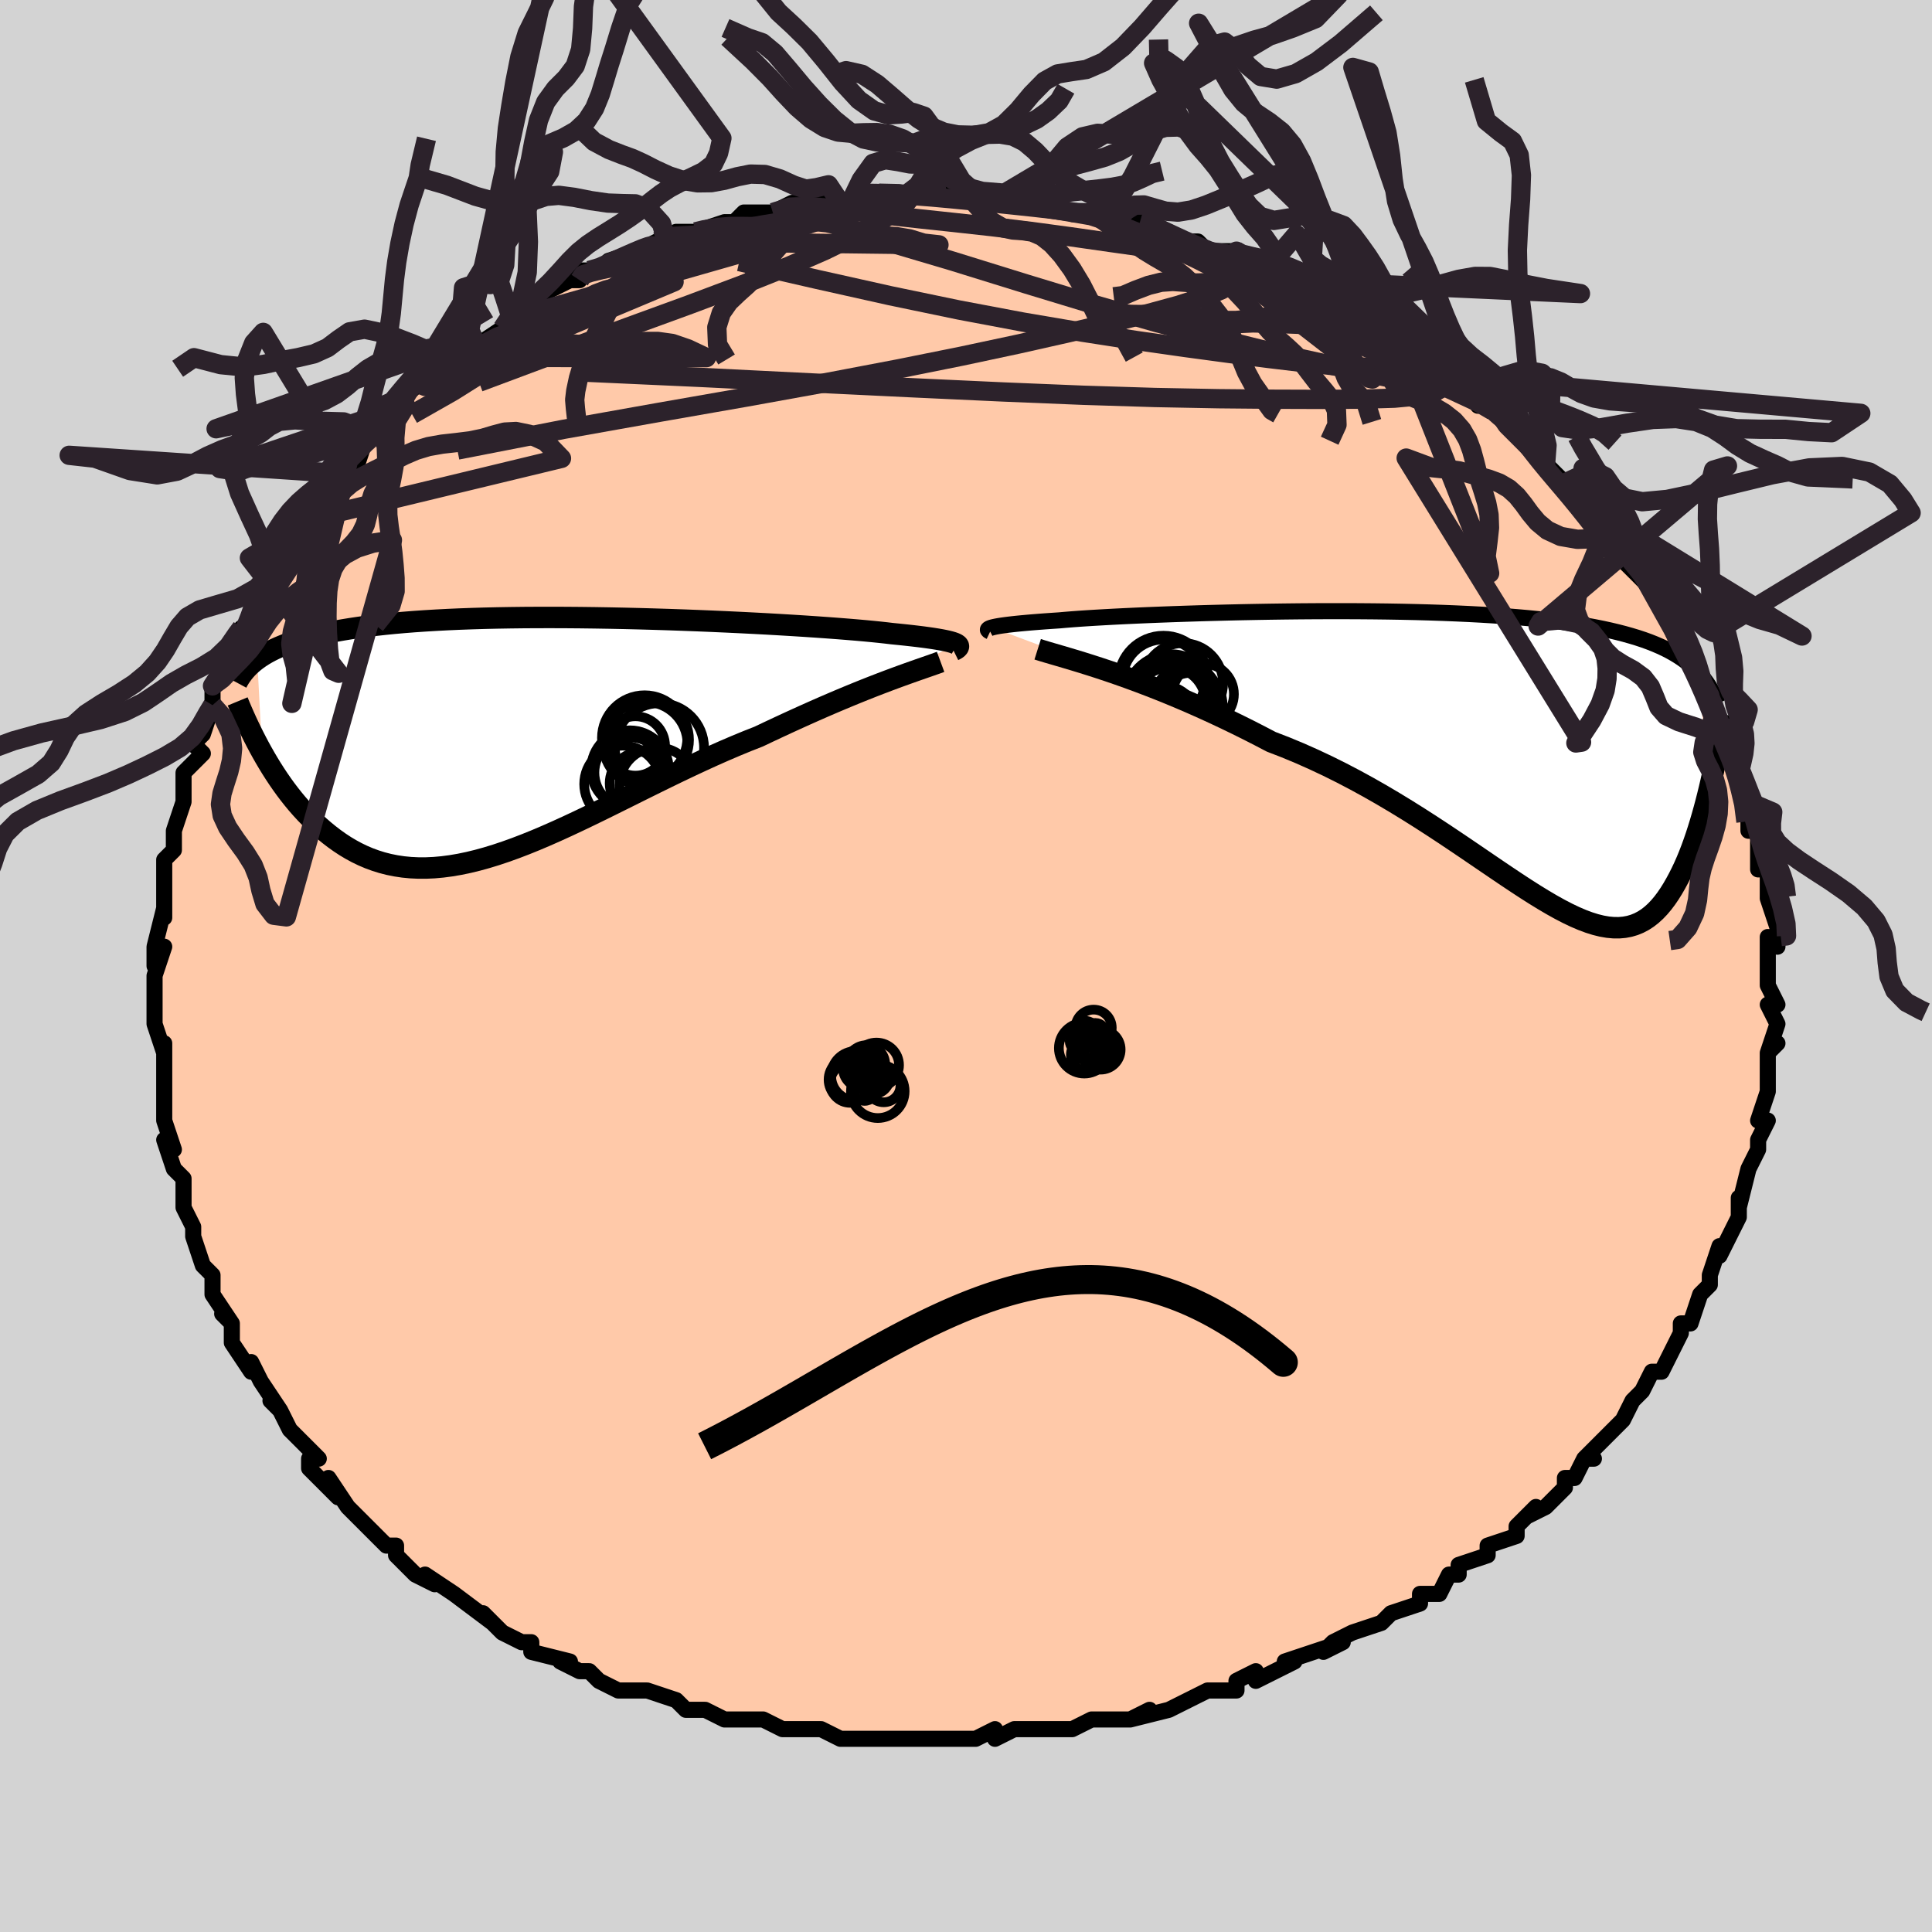 <svg viewBox="-100 -100 200 200" xmlns="http://www.w3.org/2000/svg" width="400" height="400" id="face-svg"><defs><clipPath id="leftEyeClipPath"><polyline points="42.99,-9.725,42.834,-9.793,42.64,-9.861,42.406,-9.93,42.131,-9.999,41.815,-10.068,41.457,-10.138,41.057,-10.208,40.615,-10.279,40.131,-10.349,39.604,-10.421,39.035,-10.492,38.424,-10.564,37.773,-10.636,37.08,-10.708,36.348,-10.781,35.756,-10.852,35.09,-10.925,34.351,-11,33.538,-11.077,32.656,-11.155,31.705,-11.234,30.688,-11.314,29.61,-11.394,28.472,-11.474,27.278,-11.554,26.034,-11.632,24.741,-11.71,23.405,-11.786,22.03,-11.859,20.621,-11.93,19.181,-11.998,17.715,-12.063,16.228,-12.124,14.724,-12.181,13.208,-12.234,11.684,-12.281,10.156,-12.324,8.628,-12.361,7.104,-12.392,5.589,-12.417,4.085,-12.436,2.597,-12.448,1.127,-12.453,-0.321,-12.451,-1.744,-12.443,-3.14,-12.426,-4.505,-12.403,-5.839,-12.372,-7.139,-12.333,-8.402,-12.287,-9.629,-12.233,-10.817,-12.171,-11.965,-12.102,-13.073,-12.026,-14.14,-11.942,-15.167,-11.851,-16.152,-11.753,-17.098,-11.648,-18.003,-11.536,-18.869,-11.418,-19.698,-11.293,-20.49,-11.163,-21.247,-11.028,-21.97,-10.887,-22.663,-10.741,-23.326,-10.591,-23.957,-10.434,-24.557,-10.271,-25.127,-10.102,-25.667,-9.928,-26.179,-9.748,-26.664,-9.563,-27.121,-9.372,-27.552,-9.176,-27.958,-8.975,-28.339,-8.77,-28.697,-8.559,-29.032,-8.344,-29.345,-8.124,-28.841,1.524,-28.532,2.067,-28.211,2.611,-27.88,3.153,-27.536,3.693,-27.181,4.23,-26.813,4.763,-26.434,5.29,-26.041,5.811,-25.636,6.324,-25.218,6.828,-24.787,7.321,-24.343,7.803,-23.885,8.272,-23.413,8.727,-22.927,9.171,-22.425,9.606,-21.906,10.031,-21.371,10.441,-20.818,10.835,-20.248,11.21,-19.659,11.563,-19.051,11.893,-18.424,12.196,-17.777,12.472,-17.11,12.717,-16.423,12.932,-15.715,13.113,-14.987,13.259,-14.238,13.371,-13.467,13.446,-12.676,13.483,-11.863,13.483,-11.029,13.445,-10.174,13.368,-9.298,13.253,-8.401,13.1,-7.484,12.909,-6.546,12.681,-5.589,12.417,-4.612,12.118,-3.615,11.784,-2.601,11.419,-1.568,11.022,-0.518,10.597,0.549,10.144,1.632,9.666,2.729,9.166,3.841,8.645,4.966,8.107,6.104,7.554,7.252,6.989,8.41,6.414,9.577,5.833,10.751,5.249,11.931,4.665,13.116,4.083,14.304,3.507,15.494,2.94,16.683,2.385,17.87,1.844,19.054,1.32,20.233,0.816,21.403,0.334,22.565,-0.123,23.551,-0.591,24.529,-1.05,25.498,-1.5,26.458,-1.939,27.405,-2.367,28.34,-2.784,29.261,-3.188,30.165,-3.578,31.053,-3.955,31.921,-4.317,32.769,-4.665,33.594,-4.997,34.396,-5.313,35.171,-5.613,35.918,-5.897"></polyline></clipPath><clipPath id="rightEyeClipPath"><polyline points="-48.348,-13.753,-48.16,-13.799,-47.935,-13.846,-47.671,-13.894,-47.369,-13.942,-47.027,-13.99,-46.644,-14.039,-46.221,-14.088,-45.757,-14.138,-45.252,-14.187,-44.705,-14.237,-44.118,-14.287,-43.49,-14.337,-42.822,-14.387,-42.114,-14.436,-41.368,-14.486,-40.764,-14.54,-40.087,-14.594,-39.336,-14.65,-38.513,-14.705,-37.62,-14.76,-36.659,-14.815,-35.633,-14.87,-34.545,-14.924,-33.399,-14.977,-32.197,-15.029,-30.944,-15.078,-29.644,-15.127,-28.3,-15.172,-26.919,-15.216,-25.502,-15.256,-24.056,-15.293,-22.585,-15.327,-21.093,-15.356,-19.584,-15.382,-18.063,-15.403,-16.535,-15.42,-15.003,-15.431,-13.472,-15.437,-11.946,-15.437,-10.428,-15.431,-8.922,-15.419,-7.432,-15.401,-5.961,-15.376,-4.513,-15.344,-3.089,-15.305,-1.693,-15.258,-0.328,-15.204,1.005,-15.143,2.304,-15.074,3.567,-14.997,4.792,-14.911,5.978,-14.818,7.125,-14.717,8.232,-14.607,9.297,-14.49,10.322,-14.364,11.306,-14.23,12.249,-14.088,13.153,-13.938,14.018,-13.781,14.846,-13.615,15.637,-13.442,16.393,-13.262,17.117,-13.075,17.81,-12.88,18.473,-12.679,19.105,-12.469,19.706,-12.251,20.277,-12.024,20.82,-11.79,21.335,-11.548,21.822,-11.297,22.282,-11.038,22.717,-10.772,23.128,-10.498,23.514,-10.216,23.878,-9.926,24.219,-9.628,24.539,-9.323,26.073,2.225,25.905,2.939,25.73,3.654,25.549,4.366,25.359,5.075,25.163,5.779,24.958,6.476,24.745,7.166,24.525,7.845,24.295,8.513,24.057,9.168,23.809,9.809,23.552,10.432,23.285,11.037,23.008,11.621,22.72,12.191,22.42,12.747,22.109,13.288,21.784,13.808,21.445,14.305,21.092,14.774,20.723,15.213,20.338,15.617,19.935,15.985,19.515,16.314,19.075,16.6,18.616,16.842,18.136,17.038,17.634,17.186,17.109,17.285,16.561,17.333,15.989,17.329,15.391,17.274,14.767,17.166,14.115,17.005,13.436,16.792,12.729,16.527,11.992,16.211,11.225,15.845,10.428,15.431,9.599,14.97,8.739,14.464,7.846,13.916,6.921,13.328,5.964,12.702,4.973,12.042,3.949,11.351,2.892,10.632,1.803,9.89,0.681,9.127,-0.474,8.348,-1.66,7.556,-2.878,6.757,-4.126,5.954,-5.403,5.152,-6.709,4.355,-8.041,3.567,-9.399,2.793,-10.781,2.037,-12.185,1.303,-13.609,0.594,-15.05,-0.084,-16.506,-0.731,-17.974,-1.341,-19.452,-1.912,-20.628,-2.527,-21.805,-3.128,-22.982,-3.713,-24.157,-4.282,-25.327,-4.833,-26.491,-5.366,-27.646,-5.88,-28.79,-6.373,-29.921,-6.846,-31.035,-7.297,-32.13,-7.726,-33.204,-8.134,-34.253,-8.519,-35.274,-8.882,-36.263,-9.222"></polyline></clipPath><filter id="fuzzy"><feTurbulence id="turbulence" baseFrequency="0.05" numOctaves="3" type="noise" result="noise"></feTurbulence><feDisplacementMap in="SourceGraphic" in2="noise" scale="2"></feDisplacementMap></filter><linearGradient id="rainbowGradient" x1="0%" y1="0%" x2="100%" y2="0%"><stop offset="0%" style="stop-color: rgb(80, 68, 68);  stop-opacity: 1"></stop><stop offset="50%" style="stop-color: rgb(148, 0, 211);  stop-opacity: 1"></stop><stop offset="100%" style="stop-color: rgb(44, 34, 43);  stop-opacity: 1"></stop></linearGradient></defs><title>That&#39;s an ugly face</title><desc>CREATED BY XUAN TANG, MORE INFO AT TXSTC55.GITHUB.IO</desc><rect x="-100" y="-100" width="100%" height="100%" opacity="1" fill="rgb(211, 211, 211)"></rect><polyline id="faceContour" points="83,1,83,2,84,4,84,4,83,4,84,6,83,9,84,8,83,9,83,12,83,12,83,12,83,13,82,16,83,16,82,18,82,19,81,21,81,21,81,21,80,25,80,24,80,26,80,26,79,28,78,30,78,29,77,32,77,33,76,34,76,34,75,37,74,37,74,38,73,40,73,40,72,42,71,42,70,44,70,44,69,45,68,47,68,47,66,49,65,50,64,51,65,51,64,51,63,53,62,53,62,54,60,56,58,57,59,56,57,58,57,59,54,60,54,61,54,61,51,62,51,63,50,63,50,63,49,65,47,65,47,66,44,67,43,68,43,68,40,69,38,70,37,71,39,70,36,71,33,72,34,72,32,73,30,74,30,73,28,74,28,75,25,75,25,75,23,76,21,77,21,77,17,78,19,77,17,78,15,78,13,78,13,78,11,79,10,79,10,79,5,79,5,79,3,80,3,79,1,80,1,80,-3,80,-4,80,-3,80,-6,80,-9,80,-9,80,-8,80,-9,80,-13,80,-15,79,-15,79,-16,79,-16,79,-19,79,-21,78,-22,78,-24,78,-23,78,-25,78,-27,77,-28,77,-29,77,-30,76,-33,75,-35,75,-35,75,-36,75,-36,75,-38,74,-39,73,-40,73,-42,72,-41,72,-45,71,-45,70,-46,70,-48,69,-48,69,-50,67,-49,68,-53,65,-53,65,-53,65,-56,63,-55,64,-57,63,-59,61,-59,60,-60,60,-62,58,-61,59,-63,57,-62,58,-64,56,-66,53,-65,55,-68,52,-68,51,-67,51,-69,49,-70,48,-71,46,-72,45,-71,46,-73,43,-73,43,-74,41,-74,42,-76,39,-76,37,-77,36,-76,37,-78,34,-78,34,-78,33,-78,32,-79,31,-80,28,-80,27,-80,27,-81,25,-81,24,-81,22,-82,21,-83,18,-82,19,-83,16,-83,14,-83,14,-83,13,-83,13,-83,11,-83,8,-83,9,-84,6,-84,4,-84,3,-84,2,-84,1,-83,-2,-84,0,-84,-2,-83,-6,-83,-6,-83,-5,-83,-7,-83,-10,-83,-11,-82,-12,-82,-13,-82,-14,-81,-17,-81,-17,-81,-17,-81,-20,-80,-21,-79,-22,-80,-23,-79,-24,-78,-27,-78,-27,-78,-29,-77,-30,-77,-30,-76,-33,-75,-35,-75,-35,-75,-34,-74,-36,-73,-39,-72,-41,-71,-42,-71,-42,-71,-41,-69,-45,-69,-46,-69,-46,-67,-48,-66,-49,-66,-49,-66,-50,-64,-52,-65,-51,-63,-52,-62,-55,-61,-55,-61,-55,-60,-57,-58,-58,-58,-59,-57,-60,-56,-60,-55,-61,-52,-63,-54,-62,-52,-63,-51,-65,-51,-64,-48,-66,-46,-68,-47,-67,-47,-67,-45,-69,-45,-69,-41,-71,-40,-71,-40,-72,-39,-72,-38,-72,-37,-73,-34,-74,-34,-74,-32,-75,-32,-75,-30,-76,-31,-75,-30,-76,-28,-76,-28,-76,-25,-77,-23,-77,-24,-77,-23,-78,-20,-78,-18,-79,-17,-79,-16,-79,-17,-79,-13,-79,-13,-79,-12,-79,-11,-80,-8,-80,-9,-80,-6,-80,-5,-80,-3,-80,-4,-80,-3,-80,0,-80,1,-80,4,-80,4,-79,5,-79,7,-79,7,-79,9,-79,9,-79,11,-78,13,-78,15,-77,16,-77,16,-77,17,-77,18,-77,19,-77,21,-76,22,-75,23,-75,24,-75,25,-74,28,-74,28,-73,29,-73,31,-72,33,-72,33,-71,34,-70,36,-70,37,-69,38,-69,39,-69,39,-68,42,-66,43,-66,43,-66,45,-64,45,-65,47,-63,48,-63,47,-63,50,-61,51,-61,53,-58,52,-60,55,-57,56,-56,56,-57,57,-56,58,-55,58,-54,59,-53,60,-52,61,-51,62,-50,62,-50,64,-48,64,-48,66,-45,67,-44,66,-46,68,-43,69,-41,68,-42,69,-41,71,-39,72,-38,73,-36,73,-35,73,-35,74,-33,74,-33,75,-32,76,-30,77,-27,76,-28,77,-28,78,-25,78,-24,78,-24,79,-22,79,-23,80,-20,80,-20,80,-19,81,-17,81,-15,81,-14,82,-14,82,-12,82,-11,82,-10,83,-10,83,-8,83,-7,84,-4,84,-2,83,-3,83,-1,83,1,83,2" fill="#ffc9a9" stroke="black" stroke-width="1.667" stroke-linejoin="round" filter="url(#fuzzy)"></polyline><g transform="translate(51.049 -21.295)"><polyline id="rightCountour" points="-48.348,-13.753,-48.16,-13.799,-47.935,-13.846,-47.671,-13.894,-47.369,-13.942,-47.027,-13.99,-46.644,-14.039,-46.221,-14.088,-45.757,-14.138,-45.252,-14.187,-44.705,-14.237,-44.118,-14.287,-43.49,-14.337,-42.822,-14.387,-42.114,-14.436,-41.368,-14.486,-40.764,-14.54,-40.087,-14.594,-39.336,-14.65,-38.513,-14.705,-37.62,-14.76,-36.659,-14.815,-35.633,-14.87,-34.545,-14.924,-33.399,-14.977,-32.197,-15.029,-30.944,-15.078,-29.644,-15.127,-28.3,-15.172,-26.919,-15.216,-25.502,-15.256,-24.056,-15.293,-22.585,-15.327,-21.093,-15.356,-19.584,-15.382,-18.063,-15.403,-16.535,-15.42,-15.003,-15.431,-13.472,-15.437,-11.946,-15.437,-10.428,-15.431,-8.922,-15.419,-7.432,-15.401,-5.961,-15.376,-4.513,-15.344,-3.089,-15.305,-1.693,-15.258,-0.328,-15.204,1.005,-15.143,2.304,-15.074,3.567,-14.997,4.792,-14.911,5.978,-14.818,7.125,-14.717,8.232,-14.607,9.297,-14.49,10.322,-14.364,11.306,-14.23,12.249,-14.088,13.153,-13.938,14.018,-13.781,14.846,-13.615,15.637,-13.442,16.393,-13.262,17.117,-13.075,17.81,-12.88,18.473,-12.679,19.105,-12.469,19.706,-12.251,20.277,-12.024,20.82,-11.79,21.335,-11.548,21.822,-11.297,22.282,-11.038,22.717,-10.772,23.128,-10.498,23.514,-10.216,23.878,-9.926,24.219,-9.628,24.539,-9.323,26.073,2.225,25.905,2.939,25.73,3.654,25.549,4.366,25.359,5.075,25.163,5.779,24.958,6.476,24.745,7.166,24.525,7.845,24.295,8.513,24.057,9.168,23.809,9.809,23.552,10.432,23.285,11.037,23.008,11.621,22.72,12.191,22.42,12.747,22.109,13.288,21.784,13.808,21.445,14.305,21.092,14.774,20.723,15.213,20.338,15.617,19.935,15.985,19.515,16.314,19.075,16.6,18.616,16.842,18.136,17.038,17.634,17.186,17.109,17.285,16.561,17.333,15.989,17.329,15.391,17.274,14.767,17.166,14.115,17.005,13.436,16.792,12.729,16.527,11.992,16.211,11.225,15.845,10.428,15.431,9.599,14.97,8.739,14.464,7.846,13.916,6.921,13.328,5.964,12.702,4.973,12.042,3.949,11.351,2.892,10.632,1.803,9.89,0.681,9.127,-0.474,8.348,-1.66,7.556,-2.878,6.757,-4.126,5.954,-5.403,5.152,-6.709,4.355,-8.041,3.567,-9.399,2.793,-10.781,2.037,-12.185,1.303,-13.609,0.594,-15.05,-0.084,-16.506,-0.731,-17.974,-1.341,-19.452,-1.912,-20.628,-2.527,-21.805,-3.128,-22.982,-3.713,-24.157,-4.282,-25.327,-4.833,-26.491,-5.366,-27.646,-5.88,-28.79,-6.373,-29.921,-6.846,-31.035,-7.297,-32.13,-7.726,-33.204,-8.134,-34.253,-8.519,-35.274,-8.882,-36.263,-9.222" fill="white" stroke="white" stroke-width="0" stroke-linejoin="round" filter="url(#fuzzy)"></polyline></g><g transform="translate(-44.025 -23.627)"><polyline id="leftCountour" points="42.99,-9.725,42.834,-9.793,42.64,-9.861,42.406,-9.93,42.131,-9.999,41.815,-10.068,41.457,-10.138,41.057,-10.208,40.615,-10.279,40.131,-10.349,39.604,-10.421,39.035,-10.492,38.424,-10.564,37.773,-10.636,37.08,-10.708,36.348,-10.781,35.756,-10.852,35.09,-10.925,34.351,-11,33.538,-11.077,32.656,-11.155,31.705,-11.234,30.688,-11.314,29.61,-11.394,28.472,-11.474,27.278,-11.554,26.034,-11.632,24.741,-11.71,23.405,-11.786,22.03,-11.859,20.621,-11.93,19.181,-11.998,17.715,-12.063,16.228,-12.124,14.724,-12.181,13.208,-12.234,11.684,-12.281,10.156,-12.324,8.628,-12.361,7.104,-12.392,5.589,-12.417,4.085,-12.436,2.597,-12.448,1.127,-12.453,-0.321,-12.451,-1.744,-12.443,-3.14,-12.426,-4.505,-12.403,-5.839,-12.372,-7.139,-12.333,-8.402,-12.287,-9.629,-12.233,-10.817,-12.171,-11.965,-12.102,-13.073,-12.026,-14.14,-11.942,-15.167,-11.851,-16.152,-11.753,-17.098,-11.648,-18.003,-11.536,-18.869,-11.418,-19.698,-11.293,-20.49,-11.163,-21.247,-11.028,-21.97,-10.887,-22.663,-10.741,-23.326,-10.591,-23.957,-10.434,-24.557,-10.271,-25.127,-10.102,-25.667,-9.928,-26.179,-9.748,-26.664,-9.563,-27.121,-9.372,-27.552,-9.176,-27.958,-8.975,-28.339,-8.77,-28.697,-8.559,-29.032,-8.344,-29.345,-8.124,-28.841,1.524,-28.532,2.067,-28.211,2.611,-27.88,3.153,-27.536,3.693,-27.181,4.23,-26.813,4.763,-26.434,5.29,-26.041,5.811,-25.636,6.324,-25.218,6.828,-24.787,7.321,-24.343,7.803,-23.885,8.272,-23.413,8.727,-22.927,9.171,-22.425,9.606,-21.906,10.031,-21.371,10.441,-20.818,10.835,-20.248,11.21,-19.659,11.563,-19.051,11.893,-18.424,12.196,-17.777,12.472,-17.11,12.717,-16.423,12.932,-15.715,13.113,-14.987,13.259,-14.238,13.371,-13.467,13.446,-12.676,13.483,-11.863,13.483,-11.029,13.445,-10.174,13.368,-9.298,13.253,-8.401,13.1,-7.484,12.909,-6.546,12.681,-5.589,12.417,-4.612,12.118,-3.615,11.784,-2.601,11.419,-1.568,11.022,-0.518,10.597,0.549,10.144,1.632,9.666,2.729,9.166,3.841,8.645,4.966,8.107,6.104,7.554,7.252,6.989,8.41,6.414,9.577,5.833,10.751,5.249,11.931,4.665,13.116,4.083,14.304,3.507,15.494,2.94,16.683,2.385,17.87,1.844,19.054,1.32,20.233,0.816,21.403,0.334,22.565,-0.123,23.551,-0.591,24.529,-1.05,25.498,-1.5,26.458,-1.939,27.405,-2.367,28.34,-2.784,29.261,-3.188,30.165,-3.578,31.053,-3.955,31.921,-4.317,32.769,-4.665,33.594,-4.997,34.396,-5.313,35.171,-5.613,35.918,-5.897" fill="white" stroke="white" stroke-width="0" stroke-linejoin="round" filter="url(#fuzzy)"></polyline></g><g transform="translate(51.049 -21.295)"><polyline id="rightUpper" points="-48.548,-13.321,-48.633,-13.361,-48.702,-13.402,-48.751,-13.444,-48.779,-13.486,-48.781,-13.529,-48.757,-13.572,-48.703,-13.616,-48.618,-13.661,-48.5,-13.707,-48.348,-13.753,-48.16,-13.799,-47.935,-13.846,-47.671,-13.894,-47.369,-13.942,-47.027,-13.99,-46.644,-14.039,-46.221,-14.088,-45.757,-14.138,-45.252,-14.187,-44.705,-14.237,-44.118,-14.287,-43.49,-14.337,-42.822,-14.387,-42.114,-14.436,-41.368,-14.486,-40.764,-14.54,-40.087,-14.594,-39.336,-14.65,-38.513,-14.705,-37.62,-14.76,-36.659,-14.815,-35.633,-14.87,-34.545,-14.924,-33.399,-14.977,-32.197,-15.029,-30.944,-15.078,-29.644,-15.127,-28.3,-15.172,-26.919,-15.216,-25.502,-15.256,-24.056,-15.293,-22.585,-15.327,-21.093,-15.356,-19.584,-15.382,-18.063,-15.403,-16.535,-15.42,-15.003,-15.431,-13.472,-15.437,-11.946,-15.437,-10.428,-15.431,-8.922,-15.419,-7.432,-15.401,-5.961,-15.376,-4.513,-15.344,-3.089,-15.305,-1.693,-15.258,-0.328,-15.204,1.005,-15.143,2.304,-15.074,3.567,-14.997,4.792,-14.911,5.978,-14.818,7.125,-14.717,8.232,-14.607,9.297,-14.49,10.322,-14.364,11.306,-14.23,12.249,-14.088,13.153,-13.938,14.018,-13.781,14.846,-13.615,15.637,-13.442,16.393,-13.262,17.117,-13.075,17.81,-12.88,18.473,-12.679,19.105,-12.469,19.706,-12.251,20.277,-12.024,20.82,-11.79,21.335,-11.548,21.822,-11.297,22.282,-11.038,22.717,-10.772,23.128,-10.498,23.514,-10.216,23.878,-9.926,24.219,-9.628,24.539,-9.323,24.839,-9.011,25.12,-8.691,25.381,-8.364,25.625,-8.031,25.852,-7.69,26.063,-7.343,26.258,-6.989,26.438,-6.629,26.603,-6.262,26.755,-5.89" fill="none" stroke="black" stroke-width="1.667" stroke-linejoin="round" filter="url(#fuzzy)"></polyline><polyline id="rightLower" points="-43.628,-11.492,-43.161,-11.345,-42.622,-11.183,-42.016,-11.006,-41.347,-10.811,-40.621,-10.597,-39.841,-10.364,-39.011,-10.111,-38.136,-9.836,-37.219,-9.54,-36.263,-9.222,-35.274,-8.882,-34.253,-8.519,-33.204,-8.134,-32.13,-7.726,-31.035,-7.297,-29.921,-6.846,-28.79,-6.373,-27.646,-5.88,-26.491,-5.366,-25.327,-4.833,-24.157,-4.282,-22.982,-3.713,-21.805,-3.128,-20.628,-2.527,-19.452,-1.912,-17.974,-1.341,-16.506,-0.731,-15.05,-0.084,-13.609,0.594,-12.185,1.303,-10.781,2.037,-9.399,2.793,-8.041,3.567,-6.709,4.355,-5.403,5.152,-4.126,5.954,-2.878,6.757,-1.66,7.556,-0.474,8.348,0.681,9.127,1.803,9.89,2.892,10.632,3.949,11.351,4.973,12.042,5.964,12.702,6.921,13.328,7.846,13.916,8.739,14.464,9.599,14.97,10.428,15.431,11.225,15.845,11.992,16.211,12.729,16.527,13.436,16.792,14.115,17.005,14.767,17.166,15.391,17.274,15.989,17.329,16.561,17.333,17.109,17.285,17.634,17.186,18.136,17.038,18.616,16.842,19.075,16.6,19.515,16.314,19.935,15.985,20.338,15.617,20.723,15.213,21.092,14.774,21.445,14.305,21.784,13.808,22.109,13.288,22.42,12.747,22.72,12.191,23.008,11.621,23.285,11.037,23.552,10.432,23.809,9.809,24.057,9.168,24.295,8.513,24.525,7.845,24.745,7.166,24.958,6.476,25.163,5.779,25.359,5.075,25.549,4.366,25.73,3.654,25.905,2.939,26.073,2.225,26.234,1.51,26.389,0.798,26.537,0.088,26.679,-0.617,26.816,-1.318,26.946,-2.014,27.071,-2.703,27.191,-3.386,27.305,-4.063,27.414,-4.732" fill="none" stroke="black" stroke-width="2.222" stroke-linejoin="round" filter="url(#fuzzy)"></polyline><!--[--><circle r="3.269" cx="-27.761" cy="-5.788" stroke="black" fill="none" stroke-width="1" filter="url(#fuzzy)" clip-path="url(#rightEyeClipPath)"></circle><circle r="4.273" cx="-30.587" cy="-8.236" stroke="black" fill="none" stroke-width="1" filter="url(#fuzzy)" clip-path="url(#rightEyeClipPath)"></circle><circle r="4.644" cx="-30.607" cy="-8.254" stroke="black" fill="none" stroke-width="1" filter="url(#fuzzy)" clip-path="url(#rightEyeClipPath)"></circle><circle r="4.713" cx="-29.841" cy="-6.271" stroke="black" fill="none" stroke-width="1" filter="url(#fuzzy)" clip-path="url(#rightEyeClipPath)"></circle><circle r="4.162" cx="-28.599" cy="-7.967" stroke="black" fill="none" stroke-width="1" filter="url(#fuzzy)" clip-path="url(#rightEyeClipPath)"></circle><circle r="3.17" cx="-26.485" cy="-6.846" stroke="black" fill="none" stroke-width="1" filter="url(#fuzzy)" clip-path="url(#rightEyeClipPath)"></circle><circle r="3.681" cx="-29.923" cy="-5.946" stroke="black" fill="none" stroke-width="1" filter="url(#fuzzy)" clip-path="url(#rightEyeClipPath)"></circle><circle r="4.675" cx="-29.32" cy="-5.703" stroke="black" fill="none" stroke-width="1" filter="url(#fuzzy)" clip-path="url(#rightEyeClipPath)"></circle><circle r="3.046" cx="-28.408" cy="-6.582" stroke="black" fill="none" stroke-width="1" filter="url(#fuzzy)" clip-path="url(#rightEyeClipPath)"></circle><circle r="3.782" cx="-30.767" cy="-3.977" stroke="black" fill="none" stroke-width="1" filter="url(#fuzzy)" clip-path="url(#rightEyeClipPath)"></circle><!--]--></g><g transform="translate(-44.025 -23.627)"><polyline id="leftUpper" points="42.729,-9.039,42.873,-9.11,42.997,-9.18,43.099,-9.249,43.176,-9.317,43.225,-9.386,43.245,-9.454,43.233,-9.521,43.187,-9.589,43.107,-9.657,42.99,-9.725,42.834,-9.793,42.64,-9.861,42.406,-9.93,42.131,-9.999,41.815,-10.068,41.457,-10.138,41.057,-10.208,40.615,-10.279,40.131,-10.349,39.604,-10.421,39.035,-10.492,38.424,-10.564,37.773,-10.636,37.08,-10.708,36.348,-10.781,35.756,-10.852,35.09,-10.925,34.351,-11,33.538,-11.077,32.656,-11.155,31.705,-11.234,30.688,-11.314,29.61,-11.394,28.472,-11.474,27.278,-11.554,26.034,-11.632,24.741,-11.71,23.405,-11.786,22.03,-11.859,20.621,-11.93,19.181,-11.998,17.715,-12.063,16.228,-12.124,14.724,-12.181,13.208,-12.234,11.684,-12.281,10.156,-12.324,8.628,-12.361,7.104,-12.392,5.589,-12.417,4.085,-12.436,2.597,-12.448,1.127,-12.453,-0.321,-12.451,-1.744,-12.443,-3.14,-12.426,-4.505,-12.403,-5.839,-12.372,-7.139,-12.333,-8.402,-12.287,-9.629,-12.233,-10.817,-12.171,-11.965,-12.102,-13.073,-12.026,-14.14,-11.942,-15.167,-11.851,-16.152,-11.753,-17.098,-11.648,-18.003,-11.536,-18.869,-11.418,-19.698,-11.293,-20.49,-11.163,-21.247,-11.028,-21.97,-10.887,-22.663,-10.741,-23.326,-10.591,-23.957,-10.434,-24.557,-10.271,-25.127,-10.102,-25.667,-9.928,-26.179,-9.748,-26.664,-9.563,-27.121,-9.372,-27.552,-9.176,-27.958,-8.975,-28.339,-8.77,-28.697,-8.559,-29.032,-8.344,-29.345,-8.124,-29.637,-7.9,-29.91,-7.672,-30.163,-7.439,-30.397,-7.203,-30.614,-6.963,-30.814,-6.719,-30.997,-6.472,-31.165,-6.221,-31.318,-5.967,-31.457,-5.71" fill="none" stroke="black" stroke-width="2.222" stroke-linejoin="round" filter="url(#fuzzy)"></polyline><polyline id="leftLower" points="41.396,-7.859,41.046,-7.73,40.645,-7.588,40.197,-7.431,39.703,-7.26,39.166,-7.073,38.589,-6.87,37.973,-6.651,37.322,-6.416,36.636,-6.165,35.918,-5.897,35.171,-5.613,34.396,-5.313,33.594,-4.997,32.769,-4.665,31.921,-4.317,31.053,-3.955,30.165,-3.578,29.261,-3.188,28.34,-2.784,27.405,-2.367,26.458,-1.939,25.498,-1.5,24.529,-1.05,23.551,-0.591,22.565,-0.123,21.403,0.334,20.233,0.816,19.054,1.32,17.87,1.844,16.683,2.385,15.494,2.94,14.304,3.507,13.116,4.083,11.931,4.665,10.751,5.249,9.577,5.833,8.41,6.414,7.252,6.989,6.104,7.554,4.966,8.107,3.841,8.645,2.729,9.166,1.632,9.666,0.549,10.144,-0.518,10.597,-1.568,11.022,-2.601,11.419,-3.615,11.784,-4.612,12.118,-5.589,12.417,-6.546,12.681,-7.484,12.909,-8.401,13.1,-9.298,13.253,-10.174,13.368,-11.029,13.445,-11.863,13.483,-12.676,13.483,-13.467,13.446,-14.238,13.371,-14.987,13.259,-15.715,13.113,-16.423,12.932,-17.11,12.717,-17.777,12.472,-18.424,12.196,-19.051,11.893,-19.659,11.563,-20.248,11.21,-20.818,10.835,-21.371,10.441,-21.906,10.031,-22.425,9.606,-22.927,9.171,-23.413,8.727,-23.885,8.272,-24.343,7.803,-24.787,7.321,-25.218,6.828,-25.636,6.324,-26.041,5.811,-26.434,5.29,-26.813,4.763,-27.181,4.23,-27.536,3.693,-27.88,3.153,-28.211,2.611,-28.532,2.067,-28.841,1.524,-29.14,0.981,-29.427,0.439,-29.704,-0.1,-29.971,-0.636,-30.228,-1.169,-30.476,-1.697,-30.713,-2.221,-30.942,-2.741,-31.162,-3.255,-31.372,-3.764" fill="none" stroke="black" stroke-width="2.222" stroke-linejoin="round" filter="url(#fuzzy)"></polyline><!--[--><circle r="3.978" cx="8.479" cy="4.795" stroke="black" fill="none" stroke-width="1" filter="url(#fuzzy)" clip-path="url(#leftEyeClipPath)"></circle><circle r="4.364" cx="10.832" cy="0.65" stroke="black" fill="none" stroke-width="1" filter="url(#fuzzy)" clip-path="url(#leftEyeClipPath)"></circle><circle r="3.254" cx="10.394" cy="4.711" stroke="black" fill="none" stroke-width="1" filter="url(#fuzzy)" clip-path="url(#leftEyeClipPath)"></circle><circle r="3.073" cx="9.801" cy="0.849" stroke="black" fill="none" stroke-width="1" filter="url(#fuzzy)" clip-path="url(#leftEyeClipPath)"></circle><circle r="4.418" cx="10.756" cy="0.02" stroke="black" fill="none" stroke-width="1" filter="url(#fuzzy)" clip-path="url(#leftEyeClipPath)"></circle><circle r="3.916" cx="12.067" cy="4.921" stroke="black" fill="none" stroke-width="1" filter="url(#fuzzy)" clip-path="url(#leftEyeClipPath)"></circle><circle r="4.616" cx="12.291" cy="1.035" stroke="black" fill="none" stroke-width="1" filter="url(#fuzzy)" clip-path="url(#leftEyeClipPath)"></circle><circle r="4.314" cx="11.038" cy="0.213" stroke="black" fill="none" stroke-width="1" filter="url(#fuzzy)" clip-path="url(#leftEyeClipPath)"></circle><circle r="4.017" cx="9.238" cy="3.248" stroke="black" fill="none" stroke-width="1" filter="url(#fuzzy)" clip-path="url(#leftEyeClipPath)"></circle><circle r="3.661" cx="9.218" cy="3.607" stroke="black" fill="none" stroke-width="1" filter="url(#fuzzy)" clip-path="url(#leftEyeClipPath)"></circle><!--]--></g><g id="hairs"><!--[--><polyline points="47,-63,48.972,-61.619,49.678,-60.669,49.459,-59.946,48.487,-59.398,46.8,-59.011,44.349,-58.781,41.069,-58.68,36.93,-58.656,31.943,-58.672,26.14,-58.726,19.547,-58.852,12.142,-59.083,3.838,-59.424,-5.485,-59.855,-15.897,-60.357,-27.374,-60.927,-39.945,-61.498" fill="none" stroke="rgb(44, 34, 43)" stroke-width="2" stroke-linejoin="round" filter="url(#fuzzy)"></polyline><polyline points="43,-66,44.298,-64.891,45.027,-64.353,45.437,-63.916,45.567,-63.506,45.458,-63.1,45.106,-62.706,44.461,-62.36,43.457,-62.109,42.032,-61.985,40.135,-62.008,37.727,-62.176,34.786,-62.478,31.305,-62.894,27.293,-63.408,22.754,-64.019,17.68,-64.743,12.068,-65.61,5.926,-66.654,-0.713,-67.906,-7.809,-69.38,-15.364,-71.067,-23.469,-72.924" fill="none" stroke="rgb(44, 34, 43)" stroke-width="2" stroke-linejoin="round" filter="url(#fuzzy)"></polyline><polyline points="48,-63,48.072,-62.524,48.835,-61.749,49.362,-61.055,49.423,-60.552,49.002,-60.263,48.087,-60.196,46.635,-60.357,44.601,-60.733,41.963,-61.288,38.722,-61.991,34.884,-62.837,30.449,-63.855,25.399,-65.096,19.706,-66.614,13.35,-68.44,6.327,-70.574,-1.405,-72.972,-10.052,-75.535" fill="none" stroke="rgb(44, 34, 43)" stroke-width="2" stroke-linejoin="round" filter="url(#fuzzy)"></polyline><polyline points="11,-78,12.934,-77.67,14.706,-77.101,16.319,-76.504,17.946,-75.863,19.733,-75.116,21.74,-74.214,23.953,-73.15,26.317,-71.953,28.772,-70.674,31.274,-69.363,33.792,-68.053,36.302,-66.756,38.78,-65.476,41.195,-64.221,43.517,-63.008,45.72,-61.866,47.785,-60.82,49.699,-59.888,51.455,-59.073,53.049,-58.332,54.495,-57.484" fill="none" stroke="rgb(44, 34, 43)" stroke-width="2" stroke-linejoin="round" filter="url(#fuzzy)"></polyline><polyline points="18,-77,19.304,-76.631,20.913,-75.897,22.589,-75.119,24.325,-74.376,26.15,-73.641,28.036,-72.891,29.911,-72.133,31.695,-71.395,33.317,-70.714,34.713,-70.132,35.813,-69.688,36.567,-69.408,36.979,-69.281,37.076,-69.27,36.796,-69.405" fill="none" stroke="rgb(44, 34, 43)" stroke-width="2" stroke-linejoin="round" filter="url(#fuzzy)"></polyline><polyline points="-9,-80,-6.936,-79.952,-5.957,-79.801,-5.753,-79.535,-6.079,-79.128,-6.779,-78.548,-7.855,-77.768,-9.42,-76.765,-11.625,-75.533,-14.59,-74.081,-18.39,-72.421,-23.059,-70.556,-28.606,-68.472,-35.011,-66.135,-42.251,-63.481,-50.41,-60.432" fill="none" stroke="rgb(44, 34, 43)" stroke-width="2" stroke-linejoin="round" filter="url(#fuzzy)"></polyline><polyline points="-39,-72,-37.919,-72.319,-36.603,-72.909,-35.327,-73.481,-34.264,-73.946,-33.456,-74.282,-32.884,-74.485,-32.504,-74.56,-32.267,-74.52,-32.141,-74.378,-32.122,-74.139,-32.234,-73.804,-32.523,-73.369,-33.036,-72.824,-33.811,-72.155,-34.879,-71.342,-36.272,-70.362,-38.028,-69.183,-40.19,-67.771,-42.791,-66.094,-45.834,-64.131,-49.298,-61.894,-53.143,-59.478,-57.33,-57.1" fill="none" stroke="rgb(44, 34, 43)" stroke-width="2" stroke-linejoin="round" filter="url(#fuzzy)"></polyline><polyline points="-11,-80,-9.018,-79.97,-7.367,-79.886,-5.489,-79.759,-3.486,-79.601,-1.472,-79.418,0.563,-79.217,2.671,-79.002,4.849,-78.777,7.001,-78.548,8.98,-78.324,10.67,-78.107,12.039,-77.896,13.135,-77.686,14.023,-77.47,14.719,-77.242" fill="none" stroke="rgb(44, 34, 43)" stroke-width="2" stroke-linejoin="round" filter="url(#fuzzy)"></polyline><polyline points="28,-74,28.217,-73.293,28.643,-72.736,28.865,-72.145,28.608,-71.478,27.79,-70.747,26.413,-69.98,24.477,-69.197,21.954,-68.392,18.807,-67.534,15.012,-66.59,10.55,-65.538,5.401,-64.38,-0.467,-63.129,-7.095,-61.797,-14.509,-60.386,-22.715,-58.901,-31.728,-57.324,-41.64,-55.558,-52.649,-53.412" fill="none" stroke="rgb(44, 34, 43)" stroke-width="2" stroke-linejoin="round" filter="url(#fuzzy)"></polyline><polyline points="-20,-78,-18.186,-78.558,-16.311,-78.625,-14.134,-78.438,-11.497,-78.122,-8.408,-77.751,-4.961,-77.366,-1.243,-76.97,2.678,-76.537,6.73,-76.044,10.843,-75.488,14.953,-74.901,19.003,-74.329,22.861,-73.795,26.261,-73.299" fill="none" stroke="rgb(44, 34, 43)" stroke-width="2" stroke-linejoin="round" filter="url(#fuzzy)"></polyline><polyline points="45,-65,46.498,-63.701,47.528,-62.924,48.569,-62.147,49.737,-61.27,50.926,-60.363,52.009,-59.521,52.907,-58.818,53.571,-58.306,53.958,-58.018,54.029,-57.963,53.772,-58.127,53.198,-58.481,52.325,-59.017,51.147,-59.766,49.625,-60.794,47.712,-62.176,45.408,-63.975" fill="none" stroke="rgb(44, 34, 43)" stroke-width="2" stroke-linejoin="round" filter="url(#fuzzy)"></polyline><polyline points="17.418,-63.036,16.43,-64.844,15.567,-65.503,14.801,-65.766,14.141,-66.295,13.513,-67.354,12.806,-68.843,11.954,-70.514,10.97,-72.142,9.922,-73.582,8.875,-74.738,7.86,-75.538,6.867,-75.969,5.873,-76.122,4.86,-76.189,3.803,-76.41,2.641,-77.081,1.297,-78.537,0,-80,0,-80,1.372,-80.12,2.794,-80.024,4.011,-79.917,5.127,-79.984,6.232,-80.336,7.375,-80.956,8.587,-81.698,9.899,-82.378,11.321,-82.896,12.835,-83.297,14.376,-83.73,15.855,-84.327,17.196,-85.089,18.385,-85.874,19.491,-86.487,20.652,-86.818,22.036,-86.856,23.832,-86.25" fill="none" stroke="rgb(44, 34, 43)" stroke-width="2" stroke-linejoin="round" filter="url(#fuzzy)"></polyline><polyline points="-3,-80,-3.817,-85.792,-4.369,-85.536,-5.305,-85.197,-6.522,-85.244,-7.848,-85.278,-9.214,-85.309,-10.627,-85.611,-12.097,-86.382,-13.622,-87.608,-15.193,-89.164,-16.788,-90.936,-18.346,-92.8,-19.782,-94.482,-21.097,-95.577,-22.583,-96.085,-24.898,-97.104" fill="none" stroke="rgb(44, 34, 43)" stroke-width="2" stroke-linejoin="round" filter="url(#fuzzy)"></polyline><polyline points="-5,-80,-6.308,-79.778,-7.638,-79.466,-8.867,-79.141,-10.065,-78.836,-11.244,-78.576,-12.399,-78.386,-13.526,-78.266,-14.623,-78.183,-15.693,-78.074,-16.766,-77.875,-17.893,-77.55,-19.104,-77.109,-20.375,-76.597,-21.62,-76.066,-22.766,-75.549,-23.849,-75.051,-25.034,-74.557,-26.356,-74.032,-27.062,-73.455,-6,-80,-4.973,-80.787,-4.118,-82.194,-3.243,-83.872,-2.108,-85.176,-0.712,-85.802,0.826,-85.98,2.391,-86.261,3.919,-87.102,5.386,-88.551,6.787,-90.23,8.134,-91.603,9.469,-92.344,10.877,-92.577,12.458,-92.808,14.271,-93.591,16.259,-95.143,18.242,-97.201,19.995,-99.23,21.421,-100.841,22.725,-102.189,24.616,-105.302" fill="none" stroke="rgb(44, 34, 43)" stroke-width="2" stroke-linejoin="round" filter="url(#fuzzy)"></polyline><polyline points="-24.784,-62.786,-25.723,-64.341,-25.796,-66.124,-25.334,-67.606,-24.542,-68.739,-23.597,-69.642,-22.635,-70.502,-21.711,-71.499,-20.793,-72.687,-19.825,-73.96,-18.792,-75.129,-17.733,-76.05,-16.703,-76.704,-15.719,-77.176,-14.741,-77.591,-13.741,-78.048,-12.764,-78.58,-11.879,-79.169,-11,-80,-12,-79,-10.849,-81.382,-9.621,-83.09,-8.35,-83.467,-7.051,-83.271,-5.799,-83.028,-4.63,-82.992,-3.491,-83.278,-2.285,-83.882,-0.945,-84.677,0.518,-85.462,2.028,-86.07,3.491,-86.456,4.853,-86.729,6.122,-87.081,7.336,-87.665,8.52,-88.508,9.635,-89.57,10.345,-90.806" fill="none" stroke="rgb(44, 34, 43)" stroke-width="2" stroke-linejoin="round" filter="url(#fuzzy)"></polyline><polyline points="-39.765,-86.548,-38.498,-85.337,-36.968,-84.519,-35.657,-84.005,-34.539,-83.601,-33.42,-83.09,-32.163,-82.446,-30.757,-81.804,-29.267,-81.317,-27.784,-81.072,-26.367,-81.09,-25.023,-81.335,-23.699,-81.701,-22.312,-81.979,-20.814,-81.936,-19.264,-81.481,-17.81,-80.824,-16.571,-80.418,-15.472,-80.577,-14.239,-80.869,-13,-79" fill="none" stroke="rgb(44, 34, 43)" stroke-width="2" stroke-linejoin="round" filter="url(#fuzzy)"></polyline><polyline points="-28,-76,-27.13,-76.211,-25.675,-76.457,-24.337,-76.56,-23.082,-76.557,-21.768,-76.538,-20.384,-76.581,-19.014,-76.709,-17.739,-76.882,-16.57,-77.021,-15.465,-77.053,-14.364,-76.938,-13.229,-76.68,-12.053,-76.332,-10.848,-75.98,-9.63,-75.718,-8.409,-75.583,-7.165,-75.497,-5.842,-75.276,-4.389,-74.83,-2.8,-74.654,-31,-75,-31.521,-76.857,-32.909,-78.39,-34.216,-78.896,-35.549,-78.924,-37.081,-78.979,-38.804,-79.228,-40.558,-79.572,-42.146,-79.781,-43.482,-79.667,-44.696,-79.263,-46.124,-78.879,-48.126,-78.946,-50.798,-79.693,-53.741,-80.821,-56.136,-81.518,-57.351,-81.756" fill="none" stroke="rgb(44, 34, 43)" stroke-width="2" stroke-linejoin="round" filter="url(#fuzzy)"></polyline><polyline points="-40.15,-55.207,-40.433,-57.734,-40.507,-58.619,-40.396,-59.545,-40.111,-60.882,-39.634,-62.448,-38.999,-63.98,-38.301,-65.347,-37.64,-66.579,-37.05,-67.781,-36.471,-69.003,-35.784,-70.189,-34.907,-71.232,-33.878,-72.11,-32.866,-72.96,-32.027,-73.969,-31.27,-75.083,-30,-76" fill="none" stroke="rgb(44, 34, 43)" stroke-width="2" stroke-linejoin="round" filter="url(#fuzzy)"></polyline><polyline points="-32,-75,-30.906,-75.432,-30.292,-75.527,-29.485,-75.582,-28.411,-75.64,-27.167,-75.735,-25.874,-75.885,-24.611,-76.078,-23.38,-76.295,-22.127,-76.523,-20.805,-76.757,-19.435,-76.978,-18.111,-77.151,-16.932,-77.245,-15.895,-77.249,-14.837,-77.166,-13.572,-77.006,-12.66,-76.937" fill="none" stroke="rgb(44, 34, 43)" stroke-width="2" stroke-linejoin="round" filter="url(#fuzzy)"></polyline><polyline points="-40,-71,-39.632,-71.559,-38.815,-71.819,-37.714,-72.086,-36.415,-72.363,-35.047,-72.618,-33.75,-72.875,-32.609,-73.157,-31.637,-73.446,-30.792,-73.698,-29.995,-73.873,-29.156,-73.965,-28.191,-73.993,-27.051,-73.984,-25.752,-73.956,-24.408,-73.92,-23.249,-73.896,-22.513,-73.955,-21.873,-74.179,-47,-67,-46.599,-67.749,-45.933,-69.379,-45.42,-71.804,-45.3,-74.964,-45.444,-78.32,-45.49,-81.198,-45.13,-83.221,-44.278,-84.43,-43.053,-85.14,-41.679,-85.725,-40.373,-86.465,-39.28,-87.484,-38.452,-88.777,-37.855,-90.243,-37.39,-91.758,-36.934,-93.278,-36.399,-94.955,-35.744,-97.095,-34.841,-99.745,-33.283,-102.201,-31.093,-104.093" fill="none" stroke="rgb(44, 34, 43)" stroke-width="2" stroke-linejoin="round" filter="url(#fuzzy)"></polyline><polyline points="99.346,4.788,98.857,4.562,97.354,3.765,96.151,2.535,95.552,1.1,95.362,-0.372,95.249,-1.813,94.93,-3.235,94.208,-4.667,92.994,-6.103,91.36,-7.492,89.528,-8.771,87.767,-9.909,86.244,-10.92,84.98,-11.857,83.981,-12.783,83.386,-13.751,83.379,-14.796,83.512,-15.935,81,-17" fill="none" stroke="rgb(44, 34, 43)" stroke-width="2" stroke-linejoin="round" filter="url(#fuzzy)"></polyline><polyline points="-46,-68,-46.5,-67.551,-46.169,-67.915,-45.292,-68.712,-44.157,-69.72,-43.011,-70.828,-41.979,-71.944,-41.046,-72.982,-40.128,-73.897,-39.147,-74.692,-38.081,-75.411,-36.965,-76.102,-35.864,-76.791,-34.833,-77.475,-33.905,-78.138,-33.079,-78.768,-32.317,-79.371,-31.55,-79.956,-30.69,-80.526,-29.659,-81.074,-28.45,-81.619,-27.188,-82.232,-26.146,-83.033,-25.615,-84.139,-25.269,-85.694,-38.094,-103.397,-38.726,-103.078,-39.308,-101.368,-39.6,-99.329,-39.689,-97.06,-39.891,-94.892,-40.452,-93.179,-41.387,-91.935,-42.495,-90.823,-43.507,-89.428,-44.251,-87.553,-44.743,-85.331,-45.159,-83.096,-45.725,-81.164,-46.578,-79.64,-47.658,-78.356,-48.664,-76.916,-49.139,-74.885,-48.762,-72.13,-47.771,-69.233,-47.143,-67.289,-48,-66" fill="none" stroke="rgb(44, 34, 43)" stroke-width="2" stroke-linejoin="round" filter="url(#fuzzy)"></polyline><polyline points="-51,-64,-51.619,-64.379,-52.833,-64.349,-54.07,-64.223,-55.292,-63.991,-56.607,-63.701,-58.019,-63.386,-59.434,-63.007,-60.754,-62.494,-61.934,-61.808,-62.996,-60.973,-64.02,-60.074,-65.126,-59.23,-66.422,-58.537,-67.95,-58.036,-69.633,-57.689,-71.31,-57.406,-72.831,-57.1,-74.129,-56.728,-75.208,-56.306,-76.176,-55.919,-77.627,-55.614,-51,-65,-52.216,-67.796,-52.014,-70.214,-50.64,-70.651,-49.229,-70.545,-48.255,-71.036,-47.751,-72.577,-47.604,-75.11,-47.66,-78.243,-47.74,-81.439,-47.696,-84.287,-47.474,-86.718,-47.123,-89.005,-46.706,-91.472,-46.18,-94.121,-45.422,-96.575,-44.45,-98.53,-43.612,-100.252,-43.52,-101.999,-52,-63,-50.851,-63.745,-49.328,-63.873,-47.474,-63.711,-45.904,-63.673,-44.766,-63.886,-43.789,-64.197,-42.651,-64.407,-41.229,-64.427,-39.618,-64.317,-38.026,-64.206,-36.624,-64.203,-35.447,-64.327,-34.38,-64.511,-33.247,-64.65,-31.923,-64.656,-30.413,-64.447,-28.791,-63.888,-26.871,-62.98,-52,-63,-53.189,-62.733,-54.794,-63.331,-57.309,-64.414,-60.03,-65.454,-62.265,-65.924,-63.815,-65.649,-64.949,-64.868,-66.088,-64.005,-67.494,-63.368,-69.155,-62.979,-70.912,-62.659,-72.704,-62.278,-74.704,-62.006,-77.157,-62.253,-79.917,-62.973,-81.608,-61.825" fill="none" stroke="rgb(44, 34, 43)" stroke-width="2" stroke-linejoin="round" filter="url(#fuzzy)"></polyline><polyline points="-54,-62,-52.235,-62.791,-50.99,-63.651,-49.778,-64.452,-48.518,-65.111,-47.299,-65.566,-46.16,-65.864,-45.056,-66.131,-43.925,-66.495,-42.751,-67.021,-41.566,-67.686,-40.421,-68.402,-39.341,-69.063,-38.299,-69.597,-37.228,-69.994,-36.056,-70.292,-34.751,-70.529,-33.36,-70.713,-32.013,-70.845,-30.89,-70.964,-30.219,-70.825,-56,-60,-54.767,-61.083,-53.83,-62.044,-53.288,-63.03,-52.936,-64.278,-52.611,-65.801,-52.199,-67.431,-51.657,-68.965,-51.01,-70.275,-50.301,-71.356,-49.54,-72.312,-48.709,-73.306,-47.801,-74.487,-46.855,-75.908,-45.944,-77.48,-45.133,-78.996,-44.424,-80.252,-43.757,-81.224,-43.097,-82.237,-42.711,-84.268,-58,-59,-59.093,-58.542,-60.514,-57.952,-61.572,-57.124,-62.44,-56.243,-63.338,-55.381,-64.351,-54.58,-65.462,-53.889,-66.636,-53.343,-67.871,-52.947,-69.2,-52.682,-70.64,-52.49,-72.157,-52.243,-73.704,-51.78,-75.327,-51.202,-77.24,-51.493,-58,-58,-58.976,-56.426,-59.127,-54.696,-59.11,-53.134,-59.213,-51.699,-59.458,-50.367,-59.72,-49.118,-59.869,-47.905,-59.852,-46.68,-59.705,-45.424,-59.51,-44.144,-59.338,-42.846,-59.207,-41.518,-59.105,-40.157,-59.098,-38.786,-59.527,-37.33,-61.146,-35.31" fill="none" stroke="rgb(44, 34, 43)" stroke-width="2" stroke-linejoin="round" filter="url(#fuzzy)"></polyline><polyline points="-60,-57,-60.33,-55.372,-60.011,-53.711,-59.957,-52.146,-60.334,-50.868,-60.901,-49.829,-61.395,-48.862,-61.707,-47.843,-61.912,-46.767,-62.18,-45.703,-62.651,-44.723,-63.347,-43.837,-64.166,-42.988,-64.939,-42.097,-65.527,-41.11,-65.885,-40.024,-66.06,-38.855,-66.135,-37.586,-66.152,-36.147,-66.105,-34.499,-65.993,-32.775,-65.834,-31.338,-65.542,-30.564,-64.938,-30.305,-74.181,-42.242,-73.316,-42.75,-72.729,-43.127,-72.145,-43.865,-71.494,-44.91,-70.763,-46.039,-69.946,-47.095,-69.058,-48.024,-68.141,-48.827,-67.244,-49.536,-66.396,-50.192,-65.593,-50.838,-64.802,-51.52,-63.981,-52.289,-63.096,-53.182,-62.174,-54.127,-61.379,-54.84,-61,-55,-61,-55,-64.417,-56.324,-67.075,-56.398,-69.465,-56.538,-71.113,-56.378,-72.141,-55.837,-73.019,-55.155,-74.103,-54.543,-75.468,-54.015,-76.985,-53.463,-78.512,-52.787,-80.023,-51.989,-81.66,-51.225,-83.719,-50.841,-86.558,-51.29,-90.184,-52.571,-92.838,-52.866,-65,-51,-64.669,-50.902,-65.072,-50.146,-65.554,-49.274,-66.074,-48.371,-66.618,-47.385,-67.128,-46.281,-67.55,-45.065,-67.858,-43.775,-68.056,-42.467,-68.184,-41.18,-68.317,-39.922,-68.542,-38.659,-68.903,-37.349,-69.347,-35.986,-69.733,-34.627,-69.899,-33.368,-69.765,-32.233,-69.436,-31.048,-69.27,-29.447,-69.785,-27.189,-64,-52,-64.461,-52.175,-64.133,-53.362,-63.422,-54.577,-62.688,-55.722,-62.105,-56.958,-61.671,-58.351,-61.3,-59.836,-60.911,-61.326,-60.485,-62.795,-60.069,-64.291,-59.73,-65.875,-59.495,-67.558,-59.33,-69.304,-59.163,-71.076,-58.929,-72.892,-58.599,-74.807,-58.167,-76.816,-57.647,-78.763,-57.106,-80.379,-56.702,-81.574,-56.501,-82.917,-55.849,-85.635" fill="none" stroke="rgb(44, 34, 43)" stroke-width="2" stroke-linejoin="round" filter="url(#fuzzy)"></polyline><polyline points="79.067,-37.909,78.699,-35.975,78.692,-34.646,79.017,-33.319,79.357,-31.909,79.482,-30.514,79.436,-29.222,79.43,-28.047,79.619,-26.96,79.978,-25.931,80.349,-24.949,80.583,-24.001,80.636,-23.048,80.522,-22.005,80.258,-20.821,80,-20" fill="none" stroke="rgb(44, 34, 43)" stroke-width="2" stroke-linejoin="round" filter="url(#fuzzy)"></polyline><polyline points="-67,-48,-65.649,-48.193,-64.978,-48.664,-64.39,-49.312,-63.646,-49.952,-62.708,-50.543,-61.619,-51.112,-60.46,-51.687,-59.299,-52.277,-58.145,-52.86,-56.945,-53.378,-55.639,-53.772,-54.216,-54.024,-52.737,-54.188,-51.308,-54.366,-50.009,-54.637,-48.849,-54.982,-47.757,-55.27,-46.597,-55.332,-45.212,-55.044,-43.527,-54.271,-41.875,-52.549,-69,-46,-68.644,-46.72,-68.007,-47.878,-67.397,-48.919,-66.789,-49.788,-66.12,-50.549,-65.375,-51.284,-64.582,-52.062,-63.773,-52.919,-62.973,-53.853,-62.185,-54.841,-61.404,-55.855,-60.617,-56.877,-59.817,-57.895,-59.002,-58.902,-58.176,-59.892,-57.342,-60.863,-56.509,-61.813,-55.691,-62.733,-54.905,-63.605,-54.149,-64.423,-53.392,-65.21,-52.559,-65.999,-51.479,-66.814,-49.469,-68.02" fill="none" stroke="rgb(44, 34, 43)" stroke-width="2" stroke-linejoin="round" filter="url(#fuzzy)"></polyline><polyline points="-71,-42,-72.033,-40.686,-73.42,-39.125,-75.401,-38.018,-77.553,-37.389,-79.347,-36.86,-80.605,-36.13,-81.467,-35.135,-82.163,-33.961,-82.869,-32.724,-83.702,-31.5,-84.757,-30.33,-86.1,-29.225,-87.716,-28.178,-89.463,-27.156,-91.096,-26.099,-92.379,-24.944,-93.244,-23.67,-93.886,-22.327,-94.701,-21.026,-96.055,-19.851,-97.994,-18.754,-100.119,-17.566,-101.758,-16.228,-102.341,-14.977" fill="none" stroke="rgb(44, 34, 43)" stroke-width="2" stroke-linejoin="round" filter="url(#fuzzy)"></polyline><polyline points="80,-20,80.224,-19.646,80.588,-18.667,80.979,-17.396,81.351,-16.11,81.688,-14.926,81.996,-13.842,82.287,-12.822,82.58,-11.837,82.894,-10.865,83.248,-9.865,83.648,-8.762,84.085,-7.474,84.524,-5.972,84.881,-4.381,84.939,-3.115,84.346,-3.049" fill="none" stroke="rgb(44, 34, 43)" stroke-width="2" stroke-linejoin="round" filter="url(#fuzzy)"></polyline><polyline points="-75,-34,-74.149,-36.135,-73.395,-38.253,-72.687,-39.912,-72.034,-41.088,-71.426,-41.99,-70.831,-42.863,-70.228,-43.847,-69.613,-44.945,-68.98,-46.083,-68.324,-47.184,-67.664,-48.205,-67.069,-49.141,-66.585,-50.052,-66.07,-51.144,-64.965,-52.784,-72.748,-65.592,-73.735,-64.493,-74.454,-62.691,-74.711,-60.914,-74.588,-59.196,-74.378,-57.568,-74.408,-56.145,-74.817,-54.964,-75.439,-53.877,-75.893,-52.616,-75.839,-50.97,-75.197,-48.925,-74.195,-46.699,-73.226,-44.609,-72.614,-42.868,-72.482,-41.432,-72.765,-40.009,-73.335,-38.274,-74.1,-36.147,-75,-34" fill="none" stroke="rgb(44, 34, 43)" stroke-width="2" stroke-linejoin="round" filter="url(#fuzzy)"></polyline><polyline points="-75,-35,-75.459,-34.388,-76.341,-33.107,-77.594,-31.898,-79.133,-30.95,-80.743,-30.132,-82.241,-29.272,-83.641,-28.302,-85.158,-27.283,-87.08,-26.329,-89.576,-25.519,-92.556,-24.822,-95.693,-24.121,-98.602,-23.312,-101.051,-22.414,-102.932,-21.498,-104.182,-20.337,-106.182,-18.129" fill="none" stroke="rgb(44, 34, 43)" stroke-width="2" stroke-linejoin="round" filter="url(#fuzzy)"></polyline><polyline points="-77,-30,-76.112,-32.342,-75.442,-33.707,-74.857,-34.556,-74.227,-35.403,-73.512,-36.478,-72.746,-37.729,-71.978,-38.996,-71.245,-40.156,-70.558,-41.196,-69.908,-42.181,-69.276,-43.187,-68.639,-44.243,-67.976,-45.32,-67.274,-46.361,-66.548,-47.322,-65.836,-48.188,-65.173,-48.983,-64.556,-49.747,-64.031,-50.403,-64.117,-50.307,-78,-29,-77.017,-29.727,-76.101,-30.683,-75.067,-31.742,-74.16,-32.728,-73.478,-33.651,-72.892,-34.608,-72.212,-35.658,-71.332,-36.759,-70.274,-37.808,-69.142,-38.714,-68.051,-39.473,-67.065,-40.174,-66.169,-40.927,-65.286,-41.761,-64.295,-42.579,-63.049,-43.252,-61.399,-43.773,-59.378,-44.084,-70.355,-5.086,-71.671,-5.256,-72.57,-6.426,-72.99,-7.814,-73.282,-9.152,-73.788,-10.438,-74.595,-11.732,-75.556,-13.046,-76.428,-14.341,-76.998,-15.575,-77.178,-16.737,-77.019,-17.857,-76.675,-18.976,-76.312,-20.111,-76.04,-21.279,-75.92,-22.535,-76.094,-24.013,-76.914,-25.772,-78,-27" fill="none" stroke="rgb(44, 34, 43)" stroke-width="2" stroke-linejoin="round" filter="url(#fuzzy)"></polyline><polyline points="-78,-27,-78.473,-26.226,-79.224,-24.909,-80.109,-23.682,-81.332,-22.629,-82.925,-21.68,-84.746,-20.762,-86.697,-19.845,-88.825,-18.934,-91.203,-18.028,-93.752,-17.102,-96.19,-16.1,-98.167,-14.96,-99.49,-13.645,-100.245,-12.174,-100.745,-10.625,-101.343,-9.109,-102.241,-7.703,-103.453,-6.362,-104.917,-4.912,-106.573,-3.264,-108.057,-1.936,-107.983,-2.602" fill="none" stroke="rgb(44, 34, 43)" stroke-width="2" stroke-linejoin="round" filter="url(#fuzzy)"></polyline><polyline points="78,-24,77.052,-24.149,75.57,-24.718,73.808,-25.281,72.474,-25.917,71.731,-26.771,71.314,-27.823,70.85,-28.912,70.108,-29.864,69.084,-30.614,67.959,-31.234,66.955,-31.871,66.177,-32.648,65.528,-33.593,64.727,-34.599,63.435,-35.439,61.518,-35.836,59.496,-35.647,59.226,-35.193,78.827,-51.767,77.386,-51.338,76.944,-49.553,76.771,-47.813,76.749,-46.273,76.845,-44.762,76.968,-43.161,77.04,-41.49,77.062,-39.849,77.109,-38.343,77.274,-37.018,77.591,-35.84,77.997,-34.71,78.356,-33.514,78.552,-32.191,78.606,-30.796,78.719,-29.481,79.174,-28.385,80.075,-27.482,80.967,-26.533,80.602,-25.291,78,-24" fill="none" stroke="rgb(44, 34, 43)" stroke-width="2" stroke-linejoin="round" filter="url(#fuzzy)"></polyline><polyline points="77,-28,76.598,-28.009,76.427,-28.659,76.125,-29.851,75.723,-31.185,75.278,-32.43,74.817,-33.542,74.343,-34.573,73.836,-35.596,73.27,-36.663,72.638,-37.794,71.967,-38.975,71.308,-40.174,70.704,-41.355,70.162,-42.492,69.646,-43.567,69.091,-44.57,68.444,-45.505,67.684,-46.412,66.823,-47.372,65.902,-48.458,64.991,-49.651,64.205,-50.794,63.88,-51.516,77,-28,77.394,-25.784,76.972,-24.304,76.422,-23.128,76.276,-22.134,76.562,-21.229,77.041,-20.309,77.489,-19.304,77.793,-18.195,77.917,-17.003,77.862,-15.771,77.649,-14.546,77.32,-13.364,76.933,-12.239,76.546,-11.171,76.214,-10.141,75.979,-9.115,75.846,-8.036,75.728,-6.829,75.426,-5.445,74.728,-3.962,73.654,-2.745,72.86,-2.633" fill="none" stroke="rgb(44, 34, 43)" stroke-width="2" stroke-linejoin="round" filter="url(#fuzzy)"></polyline><polyline points="84.928,-7.163,84.782,-8.315,84.45,-9.393,84.078,-10.346,83.746,-11.289,83.421,-12.268,83.048,-13.29,82.609,-14.358,82.126,-15.482,81.631,-16.653,81.151,-17.844,80.693,-19.013,80.247,-20.124,79.802,-21.158,79.357,-22.121,78.92,-23.044,78.506,-23.969,78.124,-24.938,77.764,-25.952,77.41,-26.926,77.055,-27.722,76.662,-28.408,76,-30" fill="none" stroke="rgb(44, 34, 43)" stroke-width="2" stroke-linejoin="round" filter="url(#fuzzy)"></polyline><polyline points="63.255,-54.821,63.898,-53.638,64.508,-52.62,65.136,-51.559,65.879,-50.437,66.702,-49.291,67.5,-48.164,68.181,-47.072,68.714,-45.993,69.129,-44.907,69.483,-43.807,69.847,-42.701,70.302,-41.584,70.929,-40.433,71.769,-39.235,72.761,-38.032,73.651,-36.9,73.937,-35.884,73,-35" fill="none" stroke="rgb(44, 34, 43)" stroke-width="2" stroke-linejoin="round" filter="url(#fuzzy)"></polyline><polyline points="80.741,-14.952,80.507,-16.761,80.161,-18.24,79.839,-19.444,79.507,-20.496,79.147,-21.463,78.768,-22.381,78.384,-23.288,78.001,-24.214,77.616,-25.172,77.224,-26.155,76.816,-27.158,76.383,-28.192,75.908,-29.274,75.385,-30.405,74.826,-31.548,74.269,-32.64,73.761,-33.637,73.334,-34.547,72.985,-35.44,72.634,-36.479,72,-38,68,-43,66.654,-44.304,65.138,-44.24,63.294,-44.17,61.56,-44.47,60.185,-45.106,59.173,-45.945,58.402,-46.868,57.729,-47.798,57.027,-48.671,56.202,-49.419,55.216,-49.995,54.111,-50.405,52.999,-50.715,51.989,-50.999,51.061,-51.254,49.958,-51.41,48.231,-51.59,45.568,-52.579,63.721,-23.171,63.135,-23.087,63.79,-23.941,64.786,-25.451,65.65,-27.085,66.162,-28.529,66.356,-29.743,66.372,-30.825,66.258,-31.861,65.923,-32.858,65.266,-33.793,64.364,-34.693,63.514,-35.665,63.084,-36.844,63.268,-38.302,63.944,-39.985,64.766,-41.721,65.397,-43.294,65.65,-44.597,65.324,-45.889,64,-48,86.541,-34.161,84.198,-35.284,82.153,-35.872,80.714,-36.457,79.767,-37.196,79.007,-38.064,78.102,-38.977,76.861,-39.866,75.306,-40.687,73.608,-41.418,71.967,-42.062,70.518,-42.663,69.313,-43.292,68.334,-43.989,67.516,-44.694,66.734,-45.339,65.739,-46.184,64,-48,62,-50,62.59,-49.533,63.542,-48.586,64.548,-47.517,65.536,-46.517,66.466,-45.644,67.321,-44.845,68.121,-44.053,68.903,-43.24,69.718,-42.402,70.609,-41.521,71.588,-40.562,72.612,-39.509,73.595,-38.398,74.462,-37.313,75.211,-36.347,75.935,-35.533,76.726,-34.847,77.403,-34.517,97.837,-46.908,96.984,-48.285,95.635,-49.902,93.517,-51.136,90.706,-51.715,87.294,-51.563,83.478,-50.859,79.553,-49.908,75.832,-48.985,72.585,-48.302,70.011,-48.061,68.195,-48.431,67.042,-49.414,66.187,-50.658,64.852,-51.332,62,-50,78.22,-34.882,77.125,-36.086,76.241,-36.858,75.425,-37.79,74.495,-38.887,73.447,-40.024,72.402,-41.108,71.468,-42.11,70.659,-43.042,69.907,-43.92,69.118,-44.732,68.216,-45.461,67.171,-46.135,66.01,-46.855,64.825,-47.725,63.699,-48.711,62.654,-49.586,62,-50" fill="none" stroke="rgb(44, 34, 43)" stroke-width="2" stroke-linejoin="round" filter="url(#fuzzy)"></polyline><polyline points="60,-52,60.149,-53.897,59.831,-55.227,59.472,-56.417,59.158,-57.576,58.821,-58.708,58.474,-59.933,58.193,-61.41,58,-63.18,57.828,-65.158,57.603,-67.235,57.336,-69.38,57.127,-71.648,57.079,-74.095,57.209,-76.709,57.411,-79.37,57.497,-81.87,57.267,-83.948,56.569,-85.387,55.372,-86.259,53.874,-87.478,52.611,-91.732" fill="none" stroke="rgb(44, 34, 43)" stroke-width="2" stroke-linejoin="round" filter="url(#fuzzy)"></polyline><polyline points="45.954,-72.213,46.474,-71.608,47.085,-70.815,47.875,-69.996,48.614,-69.023,49.209,-67.844,49.74,-66.543,50.372,-65.269,51.221,-64.13,52.285,-63.148,53.447,-62.255,54.551,-61.341,55.478,-60.326,56.19,-59.214,56.726,-58.093,57.176,-57.057,57.626,-56.123,58.096,-55.194,58.499,-54.134,59,-53,56,-56,54.946,-57.557,54.166,-59.225,53.387,-60.553,52.371,-61.598,51.225,-62.511,50.107,-63.364,49.076,-64.157,48.109,-64.884,47.174,-65.578,46.269,-66.314,45.418,-67.18,44.631,-68.243,43.891,-69.506,43.156,-70.891,42.39,-72.261,41.6,-73.494,40.823,-74.584,40.043,-75.633,39.082,-76.658,37.515,-77.238" fill="none" stroke="rgb(44, 34, 43)" stroke-width="2" stroke-linejoin="round" filter="url(#fuzzy)"></polyline><polyline points="52,-60,57.779,-61.698,59.634,-61.361,60.38,-60.635,60.527,-59.42,60.504,-57.933,60.787,-56.594,61.722,-55.738,63.419,-55.482,65.747,-55.719,68.417,-56.188,71.097,-56.582,73.528,-56.669,75.577,-56.353,77.235,-55.682,78.596,-54.8,79.837,-53.886,81.155,-53.08,82.606,-52.412,84.006,-51.799,85.242,-51.162,87.149,-50.628,91.795,-50.422" fill="none" stroke="rgb(44, 34, 43)" stroke-width="2" stroke-linejoin="round" filter="url(#fuzzy)"></polyline><polyline points="67.153,-42.464,66.175,-43.995,65.665,-44.64,65.02,-45.448,64.22,-46.465,63.363,-47.537,62.52,-48.564,61.711,-49.526,60.929,-50.446,60.162,-51.355,59.41,-52.27,58.684,-53.187,57.993,-54.082,57.335,-54.915,56.691,-55.642,56.026,-56.26,55.247,-56.89,54.092,-57.912,52,-60,52,-60,52.539,-60.14,52.243,-61.677,51.53,-63.235,50.794,-64.655,50.163,-65.985,49.608,-67.285,49.087,-68.612,48.574,-70.002,48.035,-71.442,47.42,-72.883,46.694,-74.289,45.897,-75.708,45.145,-77.281,44.572,-79.171,44.216,-81.429,43.957,-83.893,43.58,-86.269,42.992,-88.404,42.356,-90.485,41.744,-92.549,40.051,-93.021,51,-61,52.743,-59.964,54.772,-60.218,57.14,-60.785,59.103,-61.044,60.514,-60.89,61.592,-60.452,62.579,-59.872,63.67,-59.278,65.013,-58.797,66.674,-58.505,68.585,-58.367,70.562,-58.236,72.415,-57.933,74.087,-57.373,75.713,-56.648,77.545,-55.992,79.755,-55.625,82.269,-55.565,84.821,-55.56,87.225,-55.327,89.612,-55.205,92.628,-57.212,50,-61,47.62,-61.381,46.659,-61.887,45.824,-62.4,44.884,-62.874,43.829,-63.261,42.703,-63.6,41.558,-63.988,40.43,-64.484,39.329,-65.057,38.239,-65.609,37.132,-66.037,35.982,-66.297,34.777,-66.416,33.529,-66.462,32.263,-66.498,30.995,-66.545,29.688,-66.574,28.252,-66.507,26.682,-66.32,25.428,-66.295" fill="none" stroke="rgb(44, 34, 43)" stroke-width="2" stroke-linejoin="round" filter="url(#fuzzy)"></polyline><polyline points="67.183,-54.18,66.108,-55.148,64.849,-55.913,63.501,-56.506,62.209,-57.021,61.001,-57.474,59.852,-57.862,58.726,-58.206,57.581,-58.547,56.375,-58.924,55.093,-59.361,53.764,-59.881,52.427,-60.504,51.092,-61.228,49.771,-61.986,48.562,-62.631,47.675,-62.98,47,-63" fill="none" stroke="rgb(44, 34, 43)" stroke-width="2" stroke-linejoin="round" filter="url(#fuzzy)"></polyline><polyline points="45,-64,44.312,-62.447,44.164,-60.558,44.753,-59.56,45.804,-59.031,47.044,-58.544,48.307,-57.955,49.491,-57.257,50.518,-56.447,51.334,-55.517,51.929,-54.483,52.341,-53.388,52.644,-52.28,52.918,-51.191,53.222,-50.123,53.566,-49.052,53.904,-47.932,54.143,-46.712,54.192,-45.363,54.032,-43.913,53.844,-42.405,54.206,-40.655,45,-64,43.713,-65.385,42.77,-66.263,41.785,-67.197,40.856,-68.342,40.105,-69.717,39.517,-71.261,38.978,-72.857,38.387,-74.423,37.714,-75.979,36.994,-77.624,36.269,-79.435,35.535,-81.383,34.737,-83.313,33.801,-85.017,32.681,-86.358,31.394,-87.372,30.041,-88.275,28.76,-89.336,27.639,-90.715,26.636,-92.462,25.575,-94.74,24.082,-97.596,45,-64,43.482,-65.03,42.051,-65.136,40.678,-65.423,39.489,-66.058,38.429,-66.765,37.375,-67.302,36.234,-67.584,34.98,-67.64,33.632,-67.54,32.225,-67.353,30.793,-67.136,29.364,-66.944,27.966,-66.826,26.618,-66.823,25.331,-66.943,24.097,-67.15,22.898,-67.364,21.714,-67.502,20.531,-67.522,19.34,-67.469,18.139,-67.44,16.938,-67.455,15.777,-67.284,14.73,-66.72" fill="none" stroke="rgb(44, 34, 43)" stroke-width="2" stroke-linejoin="round" filter="url(#fuzzy)"></polyline><polyline points="36,-70,34.293,-69.878,33.027,-70.06,31.896,-70.469,30.689,-70.845,29.376,-71.043,27.993,-71.034,26.576,-70.886,25.171,-70.737,23.834,-70.702,22.592,-70.786,21.408,-70.865,20.199,-70.783,18.897,-70.46,17.528,-69.944,16.249,-69.396,15.295,-69.277" fill="none" stroke="rgb(44, 34, 43)" stroke-width="2" stroke-linejoin="round" filter="url(#fuzzy)"></polyline><polyline points="19.929,-95.906,19.967,-94.176,20.761,-93.703,21.775,-92.978,22.784,-91.541,23.699,-89.458,24.548,-87.148,25.41,-85.029,26.334,-83.246,27.303,-81.679,28.28,-80.158,29.288,-78.707,30.439,-77.603,31.869,-77.182,33.564,-77.458,35.179,-77.749,36.061,-76.681,35.847,-73.244,36,-70,33,-71,34.233,-70.378,35.529,-69.921,36.692,-69.499,37.776,-69.083,38.869,-68.634,40.011,-68.129,41.177,-67.569,42.315,-66.965,43.387,-66.33,44.39,-65.679,45.348,-65.029,46.293,-64.392,47.255,-63.762,48.261,-63.114,49.335,-62.414,50.487,-61.646,51.693,-60.836,52.916,-60.035,54.174,-59.224,55.585,-58.216,56.994,-56.994,19.422,-93.468,20.179,-91.756,21.043,-90.196,21.943,-88.226,22.94,-86.381,24.008,-84.934,25.073,-83.734,26.079,-82.484,27.021,-81.013,27.936,-79.394,28.88,-77.863,29.885,-76.581,30.92,-75.408,31.889,-74.002,32.679,-72.379,33,-71,63.608,-69.609,60.068,-70.144,57.618,-70.621,55.785,-71.075,54.254,-71.377,52.708,-71.387,51.001,-71.085,49.156,-70.575,47.272,-70.024,45.452,-69.608,43.776,-69.463,42.291,-69.64,41.006,-70.096,39.881,-70.711,38.837,-71.35,37.789,-71.943,36.714,-72.546,35.716,-73.379,34.97,-74.667,34.199,-75.732,31,-72,28,-74,28.373,-73.248,29.317,-72.624,30.461,-71.941,31.581,-71.199,32.633,-70.444,33.646,-69.714,34.634,-69.016,35.574,-68.309,36.428,-67.514,37.169,-66.538,37.796,-65.312,38.333,-63.851,38.828,-62.297,39.348,-60.881,39.972,-59.809,40.713,-59.07,41.424,-58.246,42.021,-56.326" fill="none" stroke="rgb(44, 34, 43)" stroke-width="2" stroke-linejoin="round" filter="url(#fuzzy)"></polyline><polyline points="28,-74,28.558,-73.703,29.667,-73.429,31.001,-73.132,32.314,-72.763,33.541,-72.319,34.705,-71.825,35.83,-71.313,36.926,-70.797,37.998,-70.274,39.07,-69.728,40.178,-69.156,41.345,-68.579,42.558,-68.035,43.779,-67.556,44.973,-67.144,46.145,-66.757,47.328,-66.315,48.564,-65.749,49.775,-65.33" fill="none" stroke="rgb(44, 34, 43)" stroke-width="2" stroke-linejoin="round" filter="url(#fuzzy)"></polyline><polyline points="28,-74,28.301,-73.09,29.071,-72.079,30.122,-71.191,31.279,-70.539,32.43,-70.024,33.524,-69.499,34.543,-68.891,35.486,-68.202,36.363,-67.455,37.192,-66.637,37.994,-65.698,38.781,-64.615,39.554,-63.454,40.301,-62.36,41.03,-61.467,41.737,-60.841,42.068,-60.765,25,-74,26.95,-73.721,28.165,-73.266,29.33,-72.783,30.538,-72.268,31.722,-71.701,32.846,-71.086,33.919,-70.448,34.965,-69.825,35.997,-69.243,37.018,-68.697,38.039,-68.15,39.08,-67.552,40.158,-66.877,41.251,-66.153,42.3,-65.446,43.257,-64.808,44.108,-64.304,44.609,-64.435" fill="none" stroke="rgb(44, 34, 43)" stroke-width="2" stroke-linejoin="round" filter="url(#fuzzy)"></polyline><polyline points="23,-75,23.927,-74.328,24.976,-73.175,26.001,-71.938,26.986,-70.804,27.96,-69.782,28.907,-68.773,29.801,-67.715,30.653,-66.652,31.502,-65.675,32.368,-64.832,33.229,-64.081,34.044,-63.32,34.796,-62.465,35.523,-61.505,36.287,-60.509,37.098,-59.556,37.849,-58.617,38.347,-57.509,38.405,-56.025,37.646,-54.377" fill="none" stroke="rgb(44, 34, 43)" stroke-width="2" stroke-linejoin="round" filter="url(#fuzzy)"></polyline><polyline points="16,-77,15.713,-77.754,14.758,-78.767,13.402,-79.628,11.954,-80.389,10.592,-81.184,9.367,-82.131,8.248,-83.239,7.167,-84.368,6.055,-85.308,4.855,-85.902,3.54,-86.123,2.116,-86.09,0.625,-85.999,-0.862,-86.037,-2.282,-86.318,-3.614,-86.872,-4.901,-87.682,-6.229,-88.731,-7.662,-89.985,-9.19,-91.29,-10.763,-92.31,-12.417,-92.686,-14,-92.164" fill="none" stroke="rgb(44, 34, 43)" stroke-width="2" stroke-linejoin="round" filter="url(#fuzzy)"></polyline><polyline points="35.194,-81.741,33.408,-82.321,31.704,-81.761,29.949,-80.943,28.167,-80.153,26.446,-79.424,24.837,-78.767,23.343,-78.266,21.952,-78.04,20.663,-78.139,19.482,-78.471,18.416,-78.785,17.45,-78.758,16.567,-78.203,15.781,-77.394,15,-77" fill="none" stroke="rgb(44, 34, 43)" stroke-width="2" stroke-linejoin="round" filter="url(#fuzzy)"></polyline><polyline points="13,-78,14.436,-77.008,15.308,-76.324,16.007,-75.798,16.735,-75.274,17.566,-74.68,18.505,-74.04,19.527,-73.413,20.583,-72.802,21.626,-72.142,22.63,-71.355,23.596,-70.424,24.54,-69.398,25.467,-68.323,26.35,-67.185,27.149,-65.915,27.837,-64.471,28.441,-62.931,29.039,-61.476,29.698,-60.257,30.408,-59.249,31.073,-58.318,31.657,-57.511,32.3,-57.146" fill="none" stroke="rgb(44, 34, 43)" stroke-width="2" stroke-linejoin="round" filter="url(#fuzzy)"></polyline><polyline points="42.485,-98.674,38.793,-95.493,36.29,-93.606,34.125,-92.377,32.163,-91.809,30.504,-92.083,29.176,-93.2,28.023,-94.682,26.774,-95.647,25.199,-95.211,23.252,-92.983,21.098,-89.326,19.015,-85.206,17.229,-81.684,15.758,-79.369,14.389,-78.251,12.833,-77.963,11,-78,5,-79,6.43,-79.443,7.632,-80.888,8.97,-82.99,10.462,-84.778,12.05,-85.835,13.625,-86.2,15.086,-86.115,16.412,-85.941,17.687,-86.089,19.046,-86.873,20.601,-88.366,22.375,-90.356,24.295,-92.428,26.227,-94.141,28.064,-95.244,29.827,-95.846,31.684,-96.354,33.821,-97.098,36.192,-98.07,38.554,-100.515,4,-80,1.678,-80.187,-0.175,-80.691,-1.714,-81.608,-2.981,-82.764,-4.126,-83.91,-5.294,-84.887,-6.549,-85.627,-7.873,-86.092,-9.221,-86.278,-10.563,-86.259,-11.898,-86.205,-13.247,-86.328,-14.633,-86.798,-16.056,-87.674,-17.484,-88.905,-18.879,-90.37,-20.297,-91.946,-22.034,-93.694,-24.643,-96.108" fill="none" stroke="rgb(44, 34, 43)" stroke-width="2" stroke-linejoin="round" filter="url(#fuzzy)"></polyline><polyline points="1,-80,-0.448,-81.278,-2.023,-83.898,-3.276,-86.506,-4.349,-87.979,-5.448,-88.35,-6.669,-88.199,-8.023,-88.115,-9.498,-88.521,-11.087,-89.644,-12.771,-91.46,-14.497,-93.636,-16.194,-95.672,-17.82,-97.278,-19.41,-98.744,-21.07,-100.799,-22.905,-103.682,-24.948,-106.154,-27.423,-106.948" fill="none" stroke="rgb(44, 34, 43)" stroke-width="2" stroke-linejoin="round" filter="url(#fuzzy)"></polyline><polyline points="1,-80,2.962,-80.029,4.134,-79.766,5.165,-79.636,6.197,-79.646,7.25,-79.731,8.357,-79.848,9.568,-79.984,10.911,-80.134,12.358,-80.292,13.817,-80.45,15.166,-80.62,16.327,-80.838,17.316,-81.145,18.251,-81.556,19.261,-82.033,20.304,-82.286" fill="none" stroke="rgb(44, 34, 43)" stroke-width="2" stroke-linejoin="round" filter="url(#fuzzy)"></polyline><!--]--></g><g id="pointNose"><g id="rightNose"><!--[--><circle r="1.135" cx="13.373" cy="7.028" stroke="black" fill="none" stroke-width="1" filter="url(#fuzzy)"></circle><circle r="1.66" cx="12.518" cy="9.188" stroke="black" fill="none" stroke-width="1" filter="url(#fuzzy)"></circle><circle r="1.861" cx="13.7" cy="8.427" stroke="black" fill="none" stroke-width="1" filter="url(#fuzzy)"></circle><circle r="1.205" cx="12.27" cy="8.481" stroke="black" fill="none" stroke-width="1" filter="url(#fuzzy)"></circle><circle r="2.078" cx="13.931" cy="8.651" stroke="black" fill="none" stroke-width="1" filter="url(#fuzzy)"></circle><circle r="1.618" cx="13.397" cy="8.167" stroke="black" fill="none" stroke-width="1" filter="url(#fuzzy)"></circle><circle r="2.632" cx="12.247" cy="8.501" stroke="black" fill="none" stroke-width="1" filter="url(#fuzzy)"></circle><circle r="1.876" cx="13.214" cy="6.392" stroke="black" fill="none" stroke-width="1" filter="url(#fuzzy)"></circle><circle r="1.356" cx="12.311" cy="7.034" stroke="black" fill="none" stroke-width="1" filter="url(#fuzzy)"></circle><circle r="1.083" cx="11.817" cy="7.773" stroke="black" fill="none" stroke-width="1" filter="url(#fuzzy)"></circle><!--]--></g><g id="leftNose"><!--[--><circle r="1.203" cx="-10.498" cy="12.761" stroke="black" fill="none" stroke-width="1" filter="url(#fuzzy)"></circle><circle r="2.561" cx="-11.399" cy="11.366" stroke="black" fill="none" stroke-width="1" filter="url(#fuzzy)"></circle><circle r="2.288" cx="-11.937" cy="11.763" stroke="black" fill="none" stroke-width="1" filter="url(#fuzzy)"></circle><circle r="1.739" cx="-9.627" cy="11.528" stroke="black" fill="none" stroke-width="1" filter="url(#fuzzy)"></circle><circle r="2.063" cx="-11.991" cy="12.102" stroke="black" fill="none" stroke-width="1" filter="url(#fuzzy)"></circle><circle r="1.956" cx="-10.323" cy="10.157" stroke="black" fill="none" stroke-width="1" filter="url(#fuzzy)"></circle><circle r="1.733" cx="-8.519" cy="12.374" stroke="black" fill="none" stroke-width="1" filter="url(#fuzzy)"></circle><circle r="2.337" cx="-9.269" cy="10.264" stroke="black" fill="none" stroke-width="1" filter="url(#fuzzy)"></circle><circle r="2.078" cx="-10.662" cy="10.547" stroke="black" fill="none" stroke-width="1" filter="url(#fuzzy)"></circle><circle r="2.778" cx="-9.13" cy="12.962" stroke="black" fill="none" stroke-width="1" filter="url(#fuzzy)"></circle><!--]--></g></g><g id="mouth"><polyline points="-27.057,49.714,-26.417,49.392,-25.78,49.066,-25.146,48.737,-24.514,48.404,-23.886,48.069,-23.259,47.731,-22.636,47.391,-22.015,47.05,-21.396,46.706,-20.78,46.361,-20.166,46.014,-19.555,45.667,-18.945,45.319,-18.338,44.97,-17.733,44.621,-17.129,44.273,-16.528,43.924,-15.929,43.576,-15.331,43.229,-14.736,42.883,-14.141,42.538,-13.549,42.194,-12.958,41.853,-12.369,41.513,-11.781,41.176,-11.194,40.842,-10.609,40.51,-10.025,40.181,-9.442,39.856,-8.86,39.534,-8.28,39.216,-7.7,38.902,-7.121,38.592,-6.543,38.287,-5.966,37.987,-5.39,37.692,-4.814,37.402,-4.239,37.118,-3.665,36.84,-3.091,36.568,-2.517,36.302,-1.944,36.043,-1.371,35.791,-0.799,35.546,-0.226,35.308,0.346,35.078,0.918,34.856,1.491,34.642,2.063,34.436,2.636,34.239,3.209,34.051,3.782,33.872,4.355,33.703,4.929,33.543,5.503,33.393,6.078,33.253,6.653,33.124,7.229,33.005,7.806,32.897,8.384,32.801,8.962,32.716,9.541,32.642,10.121,32.581,10.703,32.532,11.285,32.495,11.869,32.471,12.453,32.46,13.039,32.462,13.627,32.477,14.216,32.507,14.806,32.55,15.398,32.608,15.991,32.68,16.586,32.766,17.183,32.868,17.782,32.985,18.382,33.118,18.985,33.266,19.589,33.43,20.195,33.611,20.804,33.808,21.415,34.022,22.027,34.253,22.643,34.501,23.26,34.766,23.88,35.05,24.503,35.351,25.128,35.671,25.756,36.009,26.386,36.367,27.019,36.743,27.655,37.138,28.294,37.553,28.936,37.988,29.58,38.443,30.228,38.919,30.879,39.414,31.533,39.931,32.19,40.469,32.851,41.028,32.19,40.469,31.533,39.931,30.879,39.414,30.228,38.919,29.58,38.443,28.936,37.988,28.294,37.553,27.655,37.138,27.019,36.743,26.386,36.367,25.756,36.009,25.128,35.671,24.503,35.351,23.88,35.05,23.26,34.766,22.643,34.501,22.027,34.253,21.415,34.022,20.804,33.808,20.195,33.611,19.589,33.43,18.985,33.266,18.382,33.118,17.782,32.985,17.183,32.868,16.586,32.766,15.991,32.68,15.398,32.608,14.806,32.55,14.216,32.507,13.627,32.477,13.039,32.462,12.453,32.46,11.869,32.471,11.285,32.495,10.703,32.532,10.121,32.581,9.541,32.642,8.962,32.716,8.384,32.801,7.806,32.897,7.229,33.005,6.653,33.124,6.078,33.253,5.503,33.393,4.929,33.543,4.355,33.703,3.782,33.872,3.209,34.051,2.636,34.239,2.063,34.436,1.491,34.642,0.918,34.856,0.346,35.078,-0.226,35.308,-0.799,35.546,-1.371,35.791,-1.944,36.043,-2.517,36.302,-3.091,36.568,-3.665,36.84,-4.239,37.118,-4.814,37.402,-5.39,37.692,-5.966,37.987,-6.543,38.287,-7.121,38.592,-7.7,38.902,-8.28,39.216,-8.86,39.534,-9.442,39.856,-10.025,40.181,-10.609,40.51,-11.194,40.842,-11.781,41.176,-12.369,41.513,-12.958,41.853,-13.549,42.194,-14.141,42.538,-14.736,42.883,-15.331,43.229,-15.929,43.576,-16.528,43.924,-17.129,44.273,-17.733,44.621,-18.338,44.97,-18.945,45.319,-19.555,45.667,-20.166,46.014,-20.78,46.361,-21.396,46.706,-22.015,47.05,-22.636,47.391,-23.259,47.731,-23.886,48.069,-24.514,48.404,-25.146,48.737,-25.78,49.066,-26.417,49.392" fill="rgb(215,127,140)" stroke="black" stroke-width="3" stroke-linejoin="round" filter="url(#fuzzy)"></polyline></g></svg>